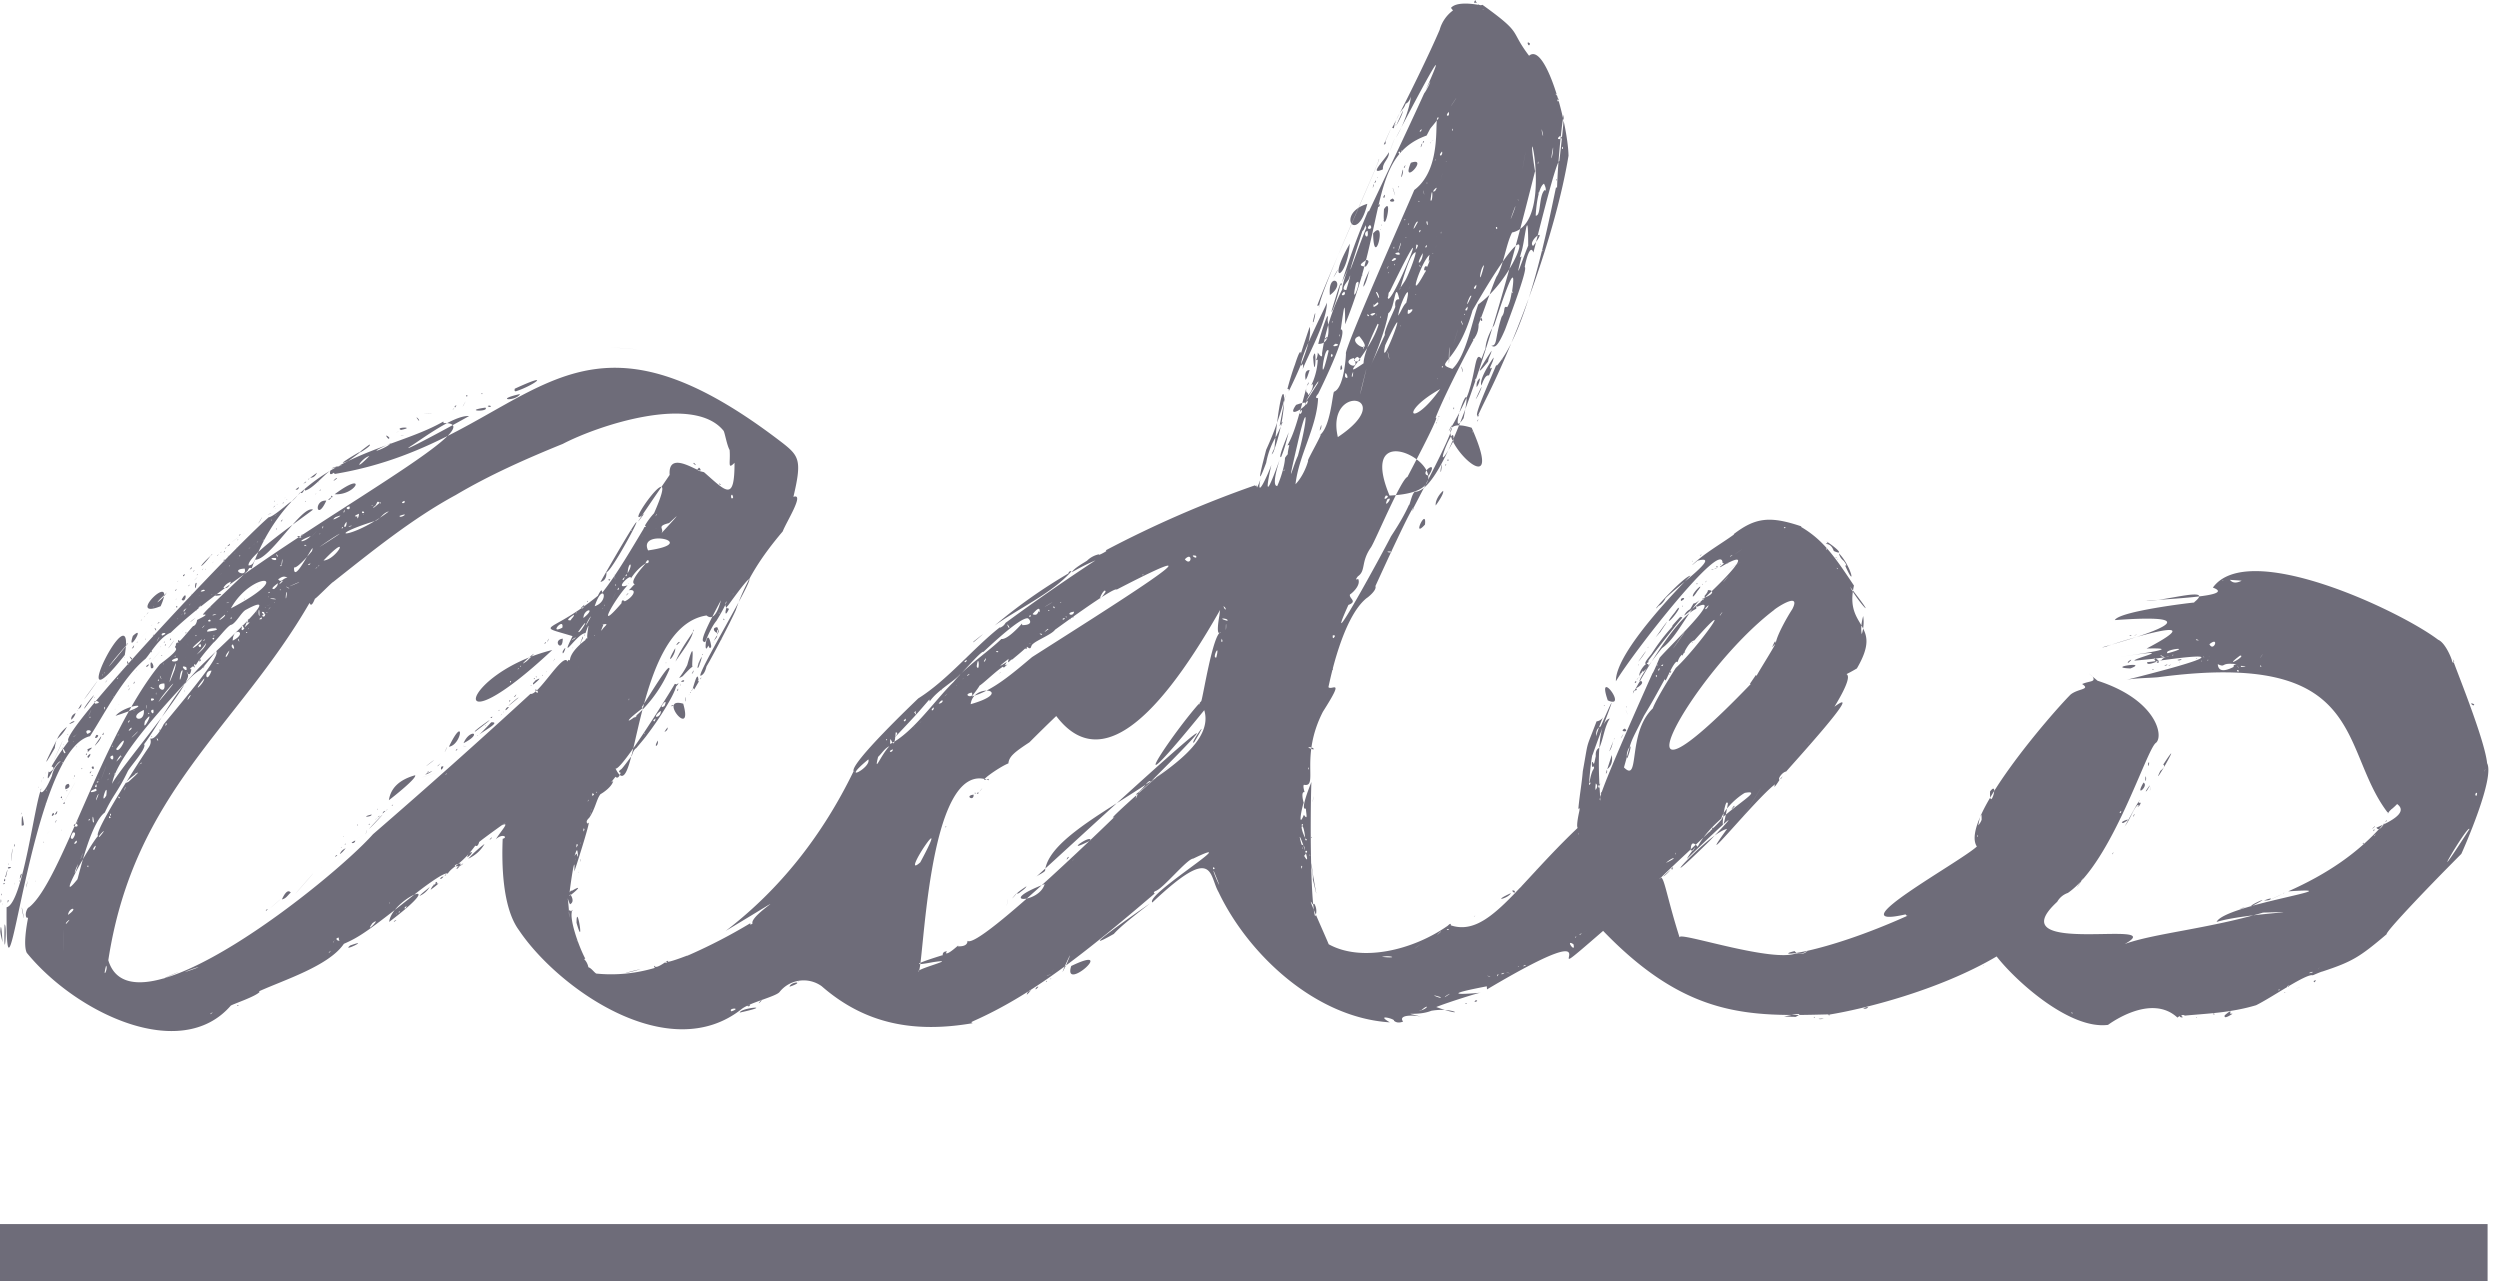 <svg width="80" height="41" viewBox="0 0 80 41" xmlns="http://www.w3.org/2000/svg"><title>Adeo</title><g fill="#6E6C79" fill-rule="evenodd"><path d="M0 41h79.603V39.17H0zM45.977 13.513h-.009v.032c.017.003.02-.008.01-.032zm.784-1.783c.084.389.044.024 0 0zm.63-1.468c.12.051-.072-.262 0 0zm-.739 1.8c.022-.107.022-.107 0 0zm-.591 1.483c-.112.228-.112.228 0 0zm-.02-.192l.02-.034c-.024-.007-.03.005-.02.034zm-.165-8.87c-.03.009-.143.08 0 0-.015.005 0 0 0 0zm.5 8.207c-.013.269.007.002 0 0zm.772-1.796c.013-.018.02-.03.02-.05-.03-.007-.037.01-.02.05zm-4.87 2.7l-.052.185c.05-.048.067-.109.052-.185zm-.6 13.518c-.025.03.034.089 0 0-.014.018 0 0 0 0zm15.03-6.375c-.052.051-.052.051 0 0zM45.777 4.555h-.012c-.004.045 0 .045.012 0zm-1.674 3.396c-.209.548-.209.548 0 0zm-.579 1.459c-.036.116-.036.116 0 0zm-.6 2.274c-.042.036-.019.1-.04.145.07.01.083-.038.04-.145zm.71-2.51c.105-.162.128-.353.193-.532-.117.215-.223.503-.192.533zm2.362 4.298c.088-.266-.013.067 0 0 .01-.032 0 0 0 0zm-7.6 9.045v-.025c-.052.069-.052.077 0 .025zm6.197-12.51c-.01-.024 0 0 0 0zM2.833 24.25c.028-.041.072-.088.054-.128-.096.07-.114.113-.054.128zm39.169-.323c.01-.085.01-.085 0 0zm3.486-9.157c.098-.214.098-.214 0 0zm.258-.57zm-.108.27c.123-.307.123-.307 0 0zm-1.054-4.69c-.002-.007-.05.04 0 0-.007-.021 0 0 0 0zm.877 5.078c.026-.072.026-.072 0 0zm-.192.338c.035-.084.183-.445 0 0zm-.722-5.286c-.082.2-.082.2 0 0zm9.606 10.631h-.012v.027c.017.004.02-.005.012-.027zM2.056 25.728c.008-.017.032-.04.008-.056-.047.031-.05.05-.008.056zm-.054-.148v-.024c-.017.036-.017.044 0 .024zm-.01-.168c.11-.138.11-.138 0 0zm-.02.064c-.007.02-.048.04-.016.063.031.005.036-.015.015-.063zm-.14.476c-.033.028-.052.084-.091.112.058.01.09-.028.091-.112zm-.026.312l-.007-.022c-.055.113-.053.12.007.022zm.159-.433c-.134.354-.134.354 0 0zm.229-.748c-.09.012-.123.07-.099.174.125-.042.157-.1.099-.174zm.804-1.178c-.098.235-.098.235 0 0zm-.224.199c-.022.01-.026.045-.026.058.025.003.033-.017.026-.058zm.021-.125c.015.029.02.07.007.098.09-.106.259-.221-.007-.098zm-1.1 2.03c-.008.035-.057.07-.027.104.071-.043.08-.078.027-.103zm.942-1.426c-.01.003-.011-.005-.02-.01-.016.051-.01.054.02.01zm-.146.272c.097-.223.097-.223 0 0zm21.882 7.135c-.216.223.017.049 0 0zM2.12 25.315h.028c.005-.033-.003-.033-.028 0zm.278-.514l-.028.047c.026.005.035-.01.028-.047zm51.511-3.904c0-.025.006-.05.02-.073-.05.041-.057.066-.02.073zM2.334 24.928c.011-.012.021-.086 0 0 .006-.006 0 0 0 0zm77.175-.233c-.001-.048.04-.165 0 0zm-.265.773c-.04-.012-.043-.044-.011-.097.04-.004.044.029.011.097zm-.104-2.895c-.192-.124.137-.036 0 0zm-.119 3.96c-1.577 2.455-.026-.2 0 0zm-.093-.348c-.105.25-.105.25 0 0zm-.901 1.743c-.002-.001-.008-.14 0 0zm-1.246-2.275c.096-.14.096-.14 0 0zm-.408.622l-.046.03c.036-.065.05-.075.046-.03zm-.382.468h-.021c.052-.056.06-.056.02 0zm-1.794 4.266c-.023.048.051-.139 0 0zm-.145-2.792c.107-.086.107-.086 0 0zm-.17 2.926c.126-.082.204-.024 0 0zm-.145.212c.062-.03.062-.03 0 0zm-.49.22c-.014.012-.042.001-.064.004.039-.054.06-.055.065-.005zm-.138.19l-.01-.018c.036-.007.04 0 .01.017zm-.195-.065v-.033c.052-.009.052.003 0 .033zm-4.141-1.433c.004-.001.154-.021 0 0zm-2.092 2.247c.13.034.13.034 0 0zm-.38-.087c-.085-.057.1 0 0 0zm-3.135-1.451c.124-.056.124-.056 0 0zm-5.187-.573c.284-.053.284-.053 0 0zm-.295 2.122c.096-.015.096-.015 0 0zm-.222.015l-.377-.009c.08-.01.764-.188.377.009zm-4.574-9.87c-.827.798-.397 2.41-.921 1.888.29-1.03.14-.64.643-1.66.246-.402.39-.669.666-1.172.001.07.025.058.071-.04-.006.014.206-.475.306-.513.048.066.026-.1.175-.228-.024.184.172-.412.39-.451 1.461-1.646.09.251-.593.881-.008.01-.619.968-.737 1.295zm-1.023.952c.169-.286.022.005 0 0zm.127-.307c.174.133-.217.1 0 0zm.36.13c-.06.13-.06.13 0 0zm-.01-.894c-.107.267-.107.267 0 0zm.675-.945c.006.024 0 .05-.018.064-.022-.049-.015-.07.018-.064zm-.01-.081c-.209.35-.209.35 0 0zm.019-.265h.008v.04c-.02.003-.021-.01-.008-.04zm.073.12c.022.018-.005.048-.01.076-.04.006-.037-.02.01-.076zm.091-.102c.034-.03.04-.02.019.03-.113.005-.018-.029-.019-.03zm.675-.984c.264-.408-.843 1.202 0 0zm.307-.33c-.116.116-.116.116 0 0zm.172-.212c-.124.152-.124.152 0 0zm.276-.283c.184-.263-.19.122 0 0zm-.072-.344v-.059c-.01.011.125-.135.1-.178.138-.022.272.09-.1.237zm.453.459c-.05.117-.05.117 0 0zm.095-.968c-.213.194-.213.194 0 0zm.024.968c-.137.223-.086.074 0 0-.024.04 0 0 0 0zm.192-1.146c-.083.075-.327.385 0 0zm-.007-.2c.815-.548.076-.043 0 0 .116-.08 0 0 0 0zm1.465 1.282c-.008-.016.897-.636.584-.027-.151.228-.477.802-.526 1.065l-.013.01c.005-.087-.028-.044-.1.128l.008.006c.34-.442-.595 1.012-.507.928l-.027-.03-.192.282.027.006c-4.874 5.07-1.893-.369.746-2.368zm.323-2.653c.02.006.037.016.057.023-.058.02-.077.013-.057-.023zm1.719 1.323v.023c-.054-.046-.054-.054 0-.023zm-.951 5.593l-.01.01c.02-.042.023-.045.01-.01zm-.886-3.466c.356-.556-.003.004 0 0zm-.628 4.91c-1.318 2.102-.018.022 0 0zm-1.054.484c-.295 1.673-.127-.307 0 0zm-1.003.958c.221-.204.221-.204 0 0zm-.184.172c.193-.185.193-.185 0 0zm-.48.506c-.032-.03 0-.114 0 0-.027-.027 0 0 0 0zm-.316.265c.258-.226.401-.18 0 0zm-1.622-1.95c.1-.558.1-.558 0 0zm-2.953 5.256c.124-.085.111.005 0 0zm-.156.022l-.01-.007c.067-.03.026.007.01.007zm-.093.133c.052-.076.052-.076 0 0zm-.285.046c.036-.006.232.062 0 0zm-.119.052c-.168.02.186-.097 0 0zm-.157.012c-.076.145.082-.042 0 0zm-.241.08c-.219-.085.035-.01 0 0zm-.516-1.924c-.013.032.096-.11 0 0zm.58-.412c-.072.064-.072.064 0 0zm.066-.047c.454-.163-.047.016 0 0zm.535-.3c-.073.168-.66.306 0 0zm.119-.072c.05.157-.185-.072 0 0zm.223-.147c.095-.1-.521.52 0 0zm.084-.282c-.261.185-.261.185 0 0zm.107.179c.002-.003.095-.046 0 0zm.186-.38c-.354.25-.354.25 0 0zm.123-.094c.003.001-.103.121 0 0 .01.002 0 0 0 0zm1.311-1.135c.017.004.038.141 0 0 .024.005 0 0 0 0zm-.152 3.566c.088.33-.29-.186 0 0zm-3.097 1.59c-.077.015-.077.015 0 0zm-1.016.104c-.022-.028.353-.225 0 0zm.12-2.177c.022.066-.144 0 0 0zm-.278 2.17c-.489-.15.166.113 0 0zm.02-2.08c.091-.111-.28.253 0 0zm-.646 2.53h-.039c.317-.08.326-.263.04 0zm-.184-1.998c-.023.01.423-.303 0 0zm-.15.04c.027-.014.21-.103 0 0zm.165-.192c-.122.055-.122.055 0 0zm-1.062.417c.283-.062.566.06 0 0zm-1.805-.506c-.026-.056-.026-.056 0 0zm-.62-3.216l-.026-.018c-.053-.69-.25-.515.018-.023.038-.008.041.005.009.041zm-.064.491c.33.568-.336-1.247-.081-.357.082.005.107.09.112.212.093-.045.083.003-.031.145zm-.081.4h-.012v-.08c.034-.003.039.024.012.08zm1.227-17.03c-.03.037-.032-.153 0 0zm-1.423 4.737c.105-.93.683-1.82.723-2.756-.153.013.014-.144.007-.146-.017.032.944-1.883.745-2.049h-.026c.108-.766.139-1.016.139-.167 1.35-3.316.765-5.376 2.608-6.04.192-.363.024-.085.39-.564-.202-.196.194 1.57-.785 2.307-.205.487-2.28 5.163-2.186 5.24-.005.14-.07 1.104-.385 1.217-.053.124-.117 1.143-.46 1.394.198-.233-.418.823-.37.816l.008-.01c-.061.226-.201.543-.408.758zm-.099.058c.033-.292.033-.292 0 0zm-.26-.54v.056c-.027.004-.027-.015 0-.057zm.1.2c-.023.223-.023.223 0 0zm.49-1.12c.085-.226.085-.226 0 0zm-.166.107c.334-1.473.35-.838.01.392-.136.26-.413 1.333-.01-.392zm.131-1.083c.022.041 0 .087-.027.122-.059.005-.05-.035.027-.122zm.185-.298c.023.04-.005.084-.02.12-.057.006-.05-.033.02-.12zm.33-.548c.187-.425-.908 1.432 0 0zm.48-.88c-.115.118-.03-.193 0 0zm-.13-.168c-.153-.217-.34 1.464 0 0zm-.165.087c0 .016 0 .016 0 0zm.092-.514c.165-.056-.223.198 0 0zm.203-.517c-.004.013.009.03-.006.034-.033.005-.03-.006.006-.034zm.026-.184c-.023.115-.023.115 0 0zm.065.904c.266.044-.248.154 0 0zm.073-1.195c-.07.28-.07.28 0 0zm.205-.475c.107.15-.215.169 0 0zm.002-.091c-.019.05-.032.137 0 0zm.136-.29c.088-.244.064-.134-.072.332-.136.008-.112-.102.072-.331zm.443-1.555c.065-.042.062-.127.11-.185v.07h.02c-.252.582-.947 2.65-.13.115zm.165-.007c.062.364-.204.088 0 0zm-.47 1.476c-.033.084-.033.084 0 0zm-.117.321c.085-.205.085-.205 0 0zm.264.025c.001-.005.118-.29 0 0zm-.046-.146c-.217.956.263-.29 0 0zm.186-.235c.002-.09.038-.021 0 0zm.129-.506c.11-.004.11.066 0 .208-.365-.013.004-.182 0-.208zm.232-.853c.467-.531.023 1.225 0 0zm-.1-.27c.15.168-.208.171 0 0zm.106-.483c.018.173.018.173 0 0zm.198-.184c.022.029-.005.058-.013.09-.043.005-.039-.025.013-.09zm.026.822h-.01c.012-.047.017-.007.01 0zm.036-.128v-.033c.02-.003.02.007 0 .033zm.082-.138c-.05-.085.018-.016 0 0zm0-.395c.33-.499-.072 1.13 0 0zm.02-.46c.024.032-.007.067-.007.096-.048.005-.045-.026.007-.097zm.258.12c.193.154-.267.117 0 0zm0-.337c-.002-.07.174.563 0 0zm.204-.057c-.007.011.006.027-.009.032-.03.005-.026-.006.009-.032zm.025-1.105c.034.149-.11 0 0 0zm.095.573c.048.088-.132.498 0 0zm-.028-.597c-.004.011.007.028-.007.03-.032-.039-.029-.05.007-.03zm.11.452c-.01.112-.104.143 0 0zm0-.789c-.147.311-.147.311 0 0zm.009-.34c-.048.153-.048.153 0 0zm.166 1.057c.607-.214-.334.798 0 0zm.13-.638c-.062.153-.062.153 0 0zm.238.024c-.086.266-.044-.013 0 0zm-.047-.392c.098-.166-.122.052 0 0zm.047-.847c-.098.2-.098.2 0 0zm.046 1.153c.023.019-.004.035-.007.056-.038.006-.035-.013.007-.056zm.204-1.895c.003.097-.429.784 0 0zm.499 2.562c.037-.016.027.012 0 0zm.12 5.933c-.036.12-.021 1.095 0 0zm-.027-7.528c.009.037.024.087-.012.12-.063.01-.06-.031.012-.12zm.034-.243c-.034.064-.034.064 0 0zm.204-.194c-.394.59.031-.03 0 0zm.057 7.41c-.003 0-.31 1.012 0 0zm-.02-.332c0-.003.012.082 0 0zm.129.04c-.04.028.14.289 0 0zm-.266-6.15v.064c-.036.005-.036-.016 0-.064zm.626 5.822c2.335-4.063 1.58-1.195.185-.195-.197.529-.397 1.67-.83 2.065-.616-.207.129-.082.645-1.87zm-.249.104c-.004.013.011.034-.008.039-.023.003-.02-.01.008-.04zm.092-.226c0 .044.005.087-.034.122-.06.005-.05-.035.034-.122zm.12-.338c-.04-.119-.282.632 0 0zm.157-.363c.004.05-.003.092-.034.13-.064.006-.053-.037.034-.13zm.25-.623c-.208.84-.13.055 0 0zM47.437.305c-.016.01.148 0 0 0zm.183 7.774c.074-.225.074-.225 0 0zm.214-.629c.001.04.002.055 0 0zm.072-.184c.03.154-.097-.017 0 0zm-.62 2.916c.015-.161.002-.016 0 0zm-.947 1.727c-.039.224-.039.224 0 0zm-2.888 6.707c-.05.107-.05.107 0 0zM48.386 7.44c1.431-.296.327-4.466.738-1.942.2-.987-2.37 10.239-3.847 10.239-.079.04-.132.287-.176.41l-.018.018c-.14.308-.307.596-.572 1-.223.45-2.265 4.19-1.362 2.193.312-.118 0-.212.052-.338.033-.01.364-.283.26-.494-.08.04-.084.012-.01-.082.267-.187.085-.451.422-.932.147-.228.968-2.198 1.166-2.25.047-.098.973-1.838.92-1.895-.02.005-.024-.002-.01-.025.321-.816 1.253-2.576 1.273-2.585a.74.74 0 0 0 .092-.38c.195-.494.54-1.506.592-1.55.218-.375.284-1 .48-1.387zm.1-.835c-.336.9.04-.016 0 0zm.084-.236c-.013.003.073.134 0 0zm.082-.773c-.072.27-.072.27 0 0zm.168-.743c-.038.2-.207 1.154 0 0zm.516-.718c-.008.151.1.386 0 0zm-.111 1.098h-.02c.019-.086.025-.086.02 0zm.018.95c-.003.004-.007.014-.018.007.008-.052.014-.054.018-.006zm.165-.305c.023.048.09.194.038.225l-.017-.023c-.193.183-.11.839-.286.822.002-.15.067-.92.265-1.024zm.048-.46c-.036.278-.036.278 0 0zm-.313 1.888c.022-.107.022-.107 0 0zm-.084.565c-.207-.15.561-.718 0 0zm-.157-.01c-.166.383-.479 1.38-.211.345l-.055.029.047-.172c.104-.256.219-1.655.219-.203zm-.158 1.031c.014-.073.014-.073 0 0zm-.376.08c0 .003.003-.138 0 0zm-1.522 3.822c.035-.115.035-.115 0 0zm-.1.088c.01-.148.01-.148 0 0zm-.216.214c-.027 0-.027-.053 0-.06v.06zm-.562 1.61c.005-.022.276-1.195 0 0zm-.25.514c-.36-.05.364-.584 0 0zm-.746 1.508c.088-.247.088-.247 0 0zm-.304.646c.002.02-.024-.283 0 0zm-.214.305c-.209-.053.273-.03 0 0zm-.7 1.026c.009.011-.026-.08 0 0zm-.192.742c.022-.046.022-.046 0 0zm-.592.879c.025-.089.025-.089 0 0zm.179-1.065c.035-.042.035-.042 0 0zm.283-7.843c.33.176-.342.22 0 0zm.139 1.02c-.225.846.43-1.752 0 0zm.683-3.465c-.064-.041-.064-.041 0 0zm1.318-2.742c.005-.068-.057-.268 0 0zm.026.574c.012-.258.012-.258 0 0zm.054 1.038c.024.028-.002.054-.014.075-.042.006-.037-.02.014-.075zm.012.22c-.016.066-.016.066 0 0zm-.073-.099c-.04.108-.04.108 0 0zm-.15.581c-.05-.144.042-.005 0 0zm.086-.444c.014.285-.292.51 0 0zm-.093-.666c-.024-.008-.02-.035-.02-.049.051-.046.058-.03.02.05zm-1.04 8.545c.24-.142-.157.373 0 0zm-.048-.122c.2 0-.153.236 0 0zm.322-.58c-.137.282-.137.282 0 0zm-.11-4.232c-.014.097-.014.097 0 0zm-.104.443c-.13-.538.021-.017 0 0zm-.127-.443c.981-2.104-.243 1.117 0 0zm.82-1.984c.06-.16.06-.16 0 0zm-.074.202c.106-.225.013-.021 0 0 .015-.033 0 0 0 0zm-.127 5.499c-.004.027-.011.097 0 0zm-.138-4.346h.009v.022c-.014.003-.017-.004-.009-.022zm-.013.265c-.06.238-.06.238 0 0zm-.052-.582c.021-.32.467-1.243.257-.41-.097.08-.16.268-.257.41zm.394 4.203c-.023.042-.023.042 0 0zm-.046-4.377c-.03-.043-.044-.008-.045.105.04.069.293-.222.045-.105zm.224-.516c0 .007 0 .019-.011.024-.008-.02-.004-.028.011-.024zm-.011-1.419l.018-.161c.07-.007.064.047-.018.161zm0 .082c-.024.211-.297.865-.343.909.073-.1-.165.255-.166.25-.045.297.273-1.141.509-1.16zm-.877 1.948c.218-.134.208-1.117.35-.444-.105-.01-.147.07-.127.241-.068.194-.376.782-.334.897-1.025 2.198-.048.272.11-.694zm.038 5.837c-1.29-3.107 3.352-.157 0 0zm1.29-7.705c-.02-.014-.039.217-.037.224.06-.114.045-.061-.047.161-.06-.044-.092-.006-.099.112.066-.015.072.012.019.08-.62 1.137-.075-.443.164-.577zm-.01-.574c.012-.116.012-.116 0 0zm.032-1.17c.085.118.069-.638 0 0zm.21 5.724c.005-.04.033-.011 0 0zm-.027-4.538c.031-.074.008-.019 0 0zm-.03.329c0-.002.1-.19 0 0zm-.093.201l.021-.03c.005.017-.002.027-.02.03zm.25 4.324c-.924 1.299-1.355.758 0 0zm.028-4.975c-.024-.01.017-.128 0 0-.036-.016 0 0 0 0zm.057 4.272l-.02.017-.018-.017c.02-.044.033-.044.038 0zm-.012-6.213c-.001 0-.13.556 0 0zm-.016-.685c.016.043.005.09-.029.127-.058.005-.049-.037.029-.127zm-.167 1.159c0-.186 0-.186 0 0zm-.063-.864l.016-.054c.01.024.005.042-.016.054zm.009.968c-.201.107.178-.274 0 0zm-.271-.266h.02c-.004.045-.01.045-.02 0zm-.007 1.26c.053-.13.055.276 0 0zm-.237-.64h-.012v-.032c.025-.007.028.005.012.033zm-.093.237c.08-.238.08-.238 0 0zm.055.403c-.037-.12-.283.535 0 0zm-.279.03c-.001.066-.079.103 0 0zm-.13-.088h-.015v-.035c.021-.005.026.007.015.035zm0 .542c.112-.002.013.017 0 0zm-.14.183c.052-.022-.196.598 0 0zm-.06.307c.154.153-.308.024 0 0zm-.15.42v-.052c.027-.004.027.013 0 .052zm0-.606c.022.11-.05.052 0 0zm0 .364c.234.01-.251.21 0 0zm-.08.3c0 .191 0 .191 0 0zm-.122.956c.037-.058 0-.146.065-.184 1.693-3.49-.043.714-.065.184zm-.028-.902c.02-.093.1-.15 0 0zm.046.136l-.009-.03c.028-.006.03.004.009.03zm-.236 1.412l-.02.015c0-.069.006-.074.02-.015zm-.151-.059c.018.047-.028-.167 0 0zm.039-.425c.149.051-.356.296 0 0zm-.048-.323c.07-.074.186.45 0 0zm-.054.42c-.014-.002-.017.013-.03.016.011-.06.021-.067.03-.016zm-.058.328c-.241-.043.286-.16 0 0zm-.157-.045c.131.09-.049.074 0 0zm-.127 1.57c0-.303.308-.97.45-1.266l.031.024c-.285.946-1.355 1.847-.481 1.242zm0-.547c.043.149-.043.062 0 0zm-.138-.32c.579.703-.495.155 0 0zm-.177 1.747c-.007.024-.024.088 0 0zm-.02-.603c-.095.18 0 .243 0 0zm.02-.444c.256.484-.483.117 0 0zm-.276.605c-.03-.336.183.158 0 0zm-.233 1.924c-.407-1.759 1.988-1.326 0 0zm-.138 6.433c-.042-.01-.021-.053-.026-.088.083-.012.092.018.026.088zm-.026 1.019c-.027.014.035-.113 0 0zm-.203-.615c.052-.125.052-.125 0 0zm0 1.338c-.005.038-.026.197 0 0zm-.188.415c-.006-.144-.006-.144 0 0zm-.2-8.153c-.01.063-.01.063 0 0zm.011 9.237c.036-.192.036-.192 0 0zm-.15-.024c.108-.395.02-.076 0 0zm.111.347c-.391-.115.074-.082 0 0zm-.164.64h-.008v-.06c.025-.002.027.017.008.06zm-.205 1.748c.02-.006.028.007.04.013-.04.095-.053.09-.04-.013zm-.803-10.804c-.003.034-.02.2 0 0zm-1.582 4.298c-.4-.112.074-.083 0 0zm-.047.292c.025-.09 0-.38 0 0zm-.124-.05c.015-.068.002-.01 0 0zm-2.294 4.908c0 .01 0 .02-.012.026-.01-.021-.005-.03.012-.026zm2.26-4.788c-.252.032-.566 2.046-.628 2.208-.875.94-2.85 3.912.095.29.56 1.857-4.933 3.48-5.094 5.14-.044.061-.242.146-.297.2-.002.031 8.473-7.839 3.69-3.065-.111-.056-.19.2-.462.394-.064.349-.01.03.1-.063 3.955-3.414-1.508 1.271-.799.8.41-.403-4.366 4.289-4.715 3.973.004.125-.1.185-.312.178.119-.142-.309.296-.38.215l.037-.054c-.095-.001-.141.041-.138.126h-.02c-.046.017-1.422.433-.295.22.85-.13-.414.182-.469.29.184.244.24-6.894 2.26-6.111l-.01-.047c-.455.189.35-.386.637-.493.017-.22.198-.363.674-.676.275-.277.677-.67.857-.84 1.267 1.673 3.014.541 5.242-3.393a6.684 6.684 0 0 0-.02.168c-.014.079-.131.713.047.54zm.008.3l.018-.091c.037.084.03.114-.018.09zm-.094.064c.002 0 .078-.132 0 0-.026-.004 0 0 0 0zm-.061.447c-.158.052.133-.533 0 0zm-.084 6.827c-.05 0 .413.997 0 0zm-.011-.116c.112.048-.054.115 0 0zm-.614-3.997c-.2.146.622-1.034 0 0zm-3.322 3.144c-.933.479.055-.233 0 0zm-.565.644l-.009.007c.07-.095.072-.097.009-.007zm-.074-.147c.159-.148.159-.148 0 0zm-.119.114c.02-.116.141-.118 0 0 .008-.047 0 0 0 0zm0 3.34c-.428.875.378-.922 0 0zm-.434-2.782c.21-.184.21-.184 0 0zm-.038 3.064c-.028.067.114-.298 0 0zm-.147.08c-.112 0 .314-.04 0 0zm-.085-2.92c-1.628.628-.175.639 0 0zm-6.078-3.62c-.012.053 0 .082 0 0zm.067 0c.002 0-.099.227 0 0 .049.025 0 0 0 0zm.369-.37c.102.277-.96.796 0 0zm.312-.08c.126-.118.211-.276.36-.34-.29.31-.495.896-.36.34zm.287-.565c0 .093-.064-.024 0 0zm.035-.265c.003.005.027.045 0 0zm.15.589c0 .131-.213.08 0 0zm.192-.203c-.11.16-.11.16 0 0zm.315-.362c-.21.214-.21.214 0 0zm.12-.122c-.05.063-.05.063 0 0zm.672-.655c.024.03 0 .068-.019.091-.056.009-.05-.022.019-.091zm-.433.396c-.04-.247-.01-.051 0 0zm.045.065c-.13.046 0-.006 0 0zm-.23.161c-.117-.117.095.087 0 0zm.197 4.336c1.08-2.008-.704.626 0 0zm.579-5.246c.013-.026.015-.031 0 0zm.1 4.297c-.123.173-.123.173 0 0zm.046-.057c-.036.043-.036.043 0 0zm-.138-4.072c.158-.229.187-.012 0 0zm.24 3.943c-.01.003-.014.02-.028.016.024-.049.033-.055.028-.016zm-.045-4.185c-.019.035.179-.178 0 0zm.369-.33c-.007-.04.014-.002 0 0zm.155-.096c-.144.174-.144.174 0 0zm.084-.152c-.088.1-.006-.002 0 0zm-2.177 1.741c.076-.005.061.054-.045.177.76-.804.71-.755 1.123-1.233l.011.064c.253-.37.847-.678 1.004-.91-.237.315.68-.766.711-.672.273-.255 1.176-1.104 1.421-1.079.026-.007.242.219-.175.219l-.008-.051c-.137.155-.486.521-.66.494-.427.417-1.13.872-1.53 1.377-.58.558-1.292 1.616-2.027 1.983-.018-.486.119.441.175-.369zm.324-.443c-.007.021.012.059-.03.086-.056-.004-.046-.033.03-.086zm.267-.201c.066-.054.081-.06.045-.019-.003.05.067.163-.045.019zm.137-.21c-.072.124-.072.124 0 0zm.15-.162c-.006.02-.027.09 0 0zm.736-.752c.064.063.012.012 0 0zm.649-.554c.021.017 0 .05-.022.07-.062.01-.055-.013.022-.07zm.882-.696c-.123.09-.123.09 0 0zm.086-.07c-.016.062-.016.062 0 0zm.395-.306c.056.201-.148-.206 0 0zm.672-.356c.105.03-.1.088 0 0zm-.037.911c.11.017.052-.01 0 0zm-.239.176c.11-.07.018-.011 0 0zm-.757.06c.084.07-.161.015 0 0zm-.377.224c-.146.183 0 .126 0 0zm-.296.264c.066-.486.107.244 0 0zm-.1 4.106c.02.231-.306.037 0 0zm0-3.41c-.088.116-.088.116 0 0zm-.123-.47c.124-.147.124-.147 0 0zm-.054.067c-.12.035.152-.13 0 0zm.12.546c.099.222-.353.072 0 0zm.119 3.21c0 .077-.055-.027 0 0zm.092-.024v.047c-.064.01-.064-.004 0-.047zm.038-.022c.189-.226.013.001 0 0zm-.284-2.792c.075-.716 1.473-.423 0 0zm.95 2c.098-.12.098-.12 0 0zm1.587-1.5c-.025.054-.025.054 0 0zm-.546-2.426c.116-.117.622-.317.71-.46-.12.097 1.889-1.394 1.973-1.282 4.067-2.11-.343.65-2.709 2.16-.608.51-1.268 1.087-1.93 1.259.012-.01.264-.34.242-.34.13-.076.54-.479.754-.61l.03.03c.29-.256-.093.077.1-.185-.429.277-.092.015.054-.098-.057.236.047.014.123.018.038-.039.226-.183.404-.348l.045.018.013-.074c.162.128.102-.028.191-.088zm-.008-.96c.17-.2.243-.219.22-.058-.023-.008-.025-.017-.009-.028l-.01-.011c-.032.045-.048.108-.101.12-.037.003-.084.003-.1-.023zm.293.638c.057.083-.178-.05 0 0zm-.008-.84c.003.007.021.041 0 0zm.192.68c.013 0 .023 0 .03.006-.152.12-.162.117-.03-.007zm.058-.606c0 .059-.092 0 0 0zm.1-.252c-.074.059-.507.3 0 0zm.064.154c.031.118-.114-.06 0 0zm.211-.161v.025c-.036.006-.036-.002 0-.025zm.104.515c.025.009 0 .036-.018.05-.06-.004-.053-.022.018-.05zm.074-.04c.02.051-.09-.019 0 0zm.008-.813c-.087.052-.087.052 0 0zm.23.651c-.029.202-.323.037 0 0zm.397-.248c-.07.062-.07.062 0 0zm.61-.386c-.02-.223-.383.56 0 0zm1.187-.558h.021v.023c-.022.007-.029-.001-.02-.023zm1.35-.484c.26-.276.224.257 0 0zm.358-.112c.073.16-.264-.065 0 0zm.877 1.613c.072.202.12.062 0 0zM25.555 31.425c-.041-.036.007-.017 0 0zm-.29.15c.039-.175.541-.18 0 0zm-1.734.712c.14-.075.14-.075 0 0zm-.125.076c-.127-.11.357-.124 0 0zm-5.133-3.146c.016.078.016.078 0 0zm.15-8.81c-.29.205-.011-.044 0 0zm-.262.766c-.12-.342-.94 1.102-1.186 1.03a225.881 225.881 0 0 1-5.039 4.492c-1.32 1.483-7.712 6.591-8.47 4.032.822-5.375 4.138-7.45 6.44-11.435.038.111.096.063.176-.144v.01c.07-.04.548-.533.58-.535 1.206-.954 2.534-2.033 3.921-2.782 1.088-.645 2.268-1.167 3.425-1.636 1.162-.606 4.196-1.6 5.147-.419.042.07.102.451.193.614.032.41-.078.645.157.41 0 1.264-.267.92-.977.3-.128-.034-.283-.053-.168-.131-.002-.02.01-.017.037.01.2.333-1.034-.71-.968.207-.098.15-1.509 2.19-.811 1.234-.807.724 1.288-2.23.312-.007a2.28 2.28 0 0 0-.293.396c.07.036-.013.056-.02.048l-.026.062c-.33.545-.865 1.475-1.323 2.04.002-.128-.043-.095-.137.097-1.523 1.24-2.073.904-.81 1.29-.442.894.153-.096.414-.096.2-.565.013.056.066.177-.024-.027-.048-.01-.073.05-.014.007-.49.36-.49.652-.032-.04-.058-.028-.077.034zm-1.001.98c-.113-.24.171.072 0 0zm-.87.793c.019-.02.068-.074 0 0zm-2.018 1.838c-.063.026.085-.095 0 0zm-1.792 4.11l-.026.026c.02-.047.029-.055.026-.025zm-.56.646c-.303.42.348-.25 0 0zm-.454.122c-.112-.015-.112-.015 0 0zm-.6.443c-.07-.005-.103-.029-.099-.074.122-.066.04-.005.1.074zm-.015.149c.008-.008.045-.032 0 0zm-.084.052c.105-.062.105-.062 0 0zm-.112-.13c.007-.044.093-.157 0 0zm-.085.252c-.135.156.035.008 0 0zm-3.848 2.021c.161-.127.025.024 0 0zm-.81-1.339c.211-.115.862-.292 0 0zm-.191-.008c-1.029.46-.163.053 0 0-.155.069 0 0 0 0zm-1.543.397c.097-.022.097-.022 0 0zm-.783-.598c.078.085-.131.491 0 0zm-.205-4.126c-.14.056.358-.43 0 0zm-.034.047c.045-.043.045-.043 0 0zm.384-.667c-.008.019-.015.027-.046.023-.015-.067 0-.075.046-.023zm-.008-.115h.02v.057c-.033.006-.04-.012-.02-.057zm.297-.53c.004.016 0 .03-.02.038-.036-.058-.03-.07.02-.037zm.146-.212c.004-.07.104-.226 0 0zm.203-.226c-.096.079-.096.079 0 0zm-.065-.056c-.412.223.856-.763 0 0zm.257-.273c-.12.002-.02.021 0 0zm.105-.291c-.093.126-.078.108.046-.054.019.025.004.043-.046.054zm.58-.79c.032.147-.104-.134 0 0zm.072-.3c-.006.012-.018.02-.033.018.018-.05.029-.055.033-.017zm.166-.127l.012-.087c.046-.006.042.023-.012.087zm.123.007c-.006.02-.026.09 0 0zm-.039-.03c.052-.075.052-.075 0 0zm.6-.816c-.134.206-.134.206 0 0zm.13-.151c-.191.336-.074-.01 0 0zm.432-.54c-.007.176-.47.57 0 0-.004.114 0 0 0 0zm.23-.243c-.173.483-.264-.018 0 0zm.15-.243c.15.025.06.054 0 0zm.423-.403c-.105.33-.205.212 0 0-.027.085 0 0 0 0zM3.137 26.75c-.245.26-1.41 2.324-.658 1.386.1-.353.442-1.815.875-2.135.257-.554.427-.675.731-1.313.072-.153.579-.694.536-.864h-.018c.475-.618 1.128-1.968 1.771-2.361.097-.036.407-.466.545-.628.133.15-.704 1.159-1.68 2.339-.066.14-.283.516-.434.457.036.092.021.191-.055.297-.227.322-1.77 2.71-1.613 2.822zm-.12.443c-.129.03.152-.302 0 0zm-.196.558l-.034-.035c.05-.042.043.001.034.035zm-.496 1.33c-.001-.044 0-.535 0 0zm-.15.195c.044-.27.367-.248 0 0zm-.054.283c-.088.007.258-.28 0 0zm-.046.255c.012-.15.012-.15 0 0zm-.038.604c.004.016-.027-1.513 0 0zm.297-2.23c.033-.13.033-.13 0 0zm.018-.155c.071-.053.012-.009 0 0zm-.018-1.395c.147-.022.014.188-.009.204-.081.005-.078-.062.009-.204zm.119-.283c.139.177-.268.067 0 0zm-.009-.626c-.06.095-.06.095 0 0zm.047 1.072c-.025.054-.025.054 0 0zm-.047.097c.08.085-.184.185 0 0zm.056.75c-.125.433-.16.31 0 0zm-.047-1.348c.042-.003.034-.047.02-.065.026.034-.01.125-.02.065zm.196 1.001c.003.031-.163.422 0 0 .004.043 0 0 0 0zm.034-.967c-.098.234-.098.234 0 0zm.059-.591c-.078.096-.078.096 0 0zM2.729 26.8c-.036.115-.036.115 0 0zm.045.207c-.043.132-.043.132 0 0zm.021-1.393c-.053.098-.053.098 0 0zm.072.588c.023.016-.003.032-.006.05-.044.007-.042-.01.006-.05zm.02-.686c-.035.076-.035.076 0 0zm.027-.836c.02.02-.02.04-.02.063-.036.005-.03-.016.02-.063zm.026.12h.02v.03c-.024.008-.03-.002-.02-.03zm.058-.267c.028.19-.155-.037 0 0zm.008 1.772c-.069.101-.049-.425 0 0zm.065-1.07c.005.022.031.048.009.074-.237.093-.224.002-.009-.073zm0-.129h.02v.08c-.056.012-.062-.014-.02-.08zm.085.306c-.151.437-.06.004 0 0zm-.011-.41c.021.07-.125.027 0 0zm.026-.074c.008.006-.004.014-.008.017-.013-.023-.01-.03.008-.017zm.215-.395c.063-.157-.365.986 0 0zm.046-.716c-.063.095-.063.095 0 0zm-.046.34c.082-.056.082-.056 0 0zm.093.45c-.052.097-.052.097 0 0zm0 .177l.035-.057c.005.026-.007.046-.035.057zm-.039.185l.027-.057c0 .025-.01.044-.027.057zm-.165.71c-.14.29-.14.29 0 0zm-.011-.532c.076-.152.076-.152 0 0zm.157.622c-.045.045.065-.06 0 0zm-.02-.31c-.236.378.076-.56 0 0zm.093-1.41c.06-.086.06-.086 0 0zm.23 1.195c.027-.076.027-.076 0 0zm.124-.258c-.189.22-.03.047 0 0-.038.043 0 0 0 0zm2.043-2.902c.018.003.049.126 0 0zm.612-.695c.007-.062.08-.103 0 0zm.95-.767c-.138.043.136.285 0 0zm.204-.087c-.083-.1-.015-.127 0 0zm-.211-.035c.016-.48.519-.255 0 0zm.31-.496c-.004-.014.063.13.067.111-.095.092-.116.055-.066-.111zm.158.23c-.003.021-.016.027-.039.018-.005-.025.008-.03.04-.017zm.039-.102c-.044-.05.015-.024 0 0zm-.124-.058c.129-.31.157-.355.085-.136.113-.062.085-.016-.085.136zm-4.242 5.009c.175-.406 2.537-3.172 2.43-3.494-.018-.04-.08-.175 0-.03.05.045.085-.003.106-.145-.066.007-.047-.025.057-.095.107.102.021-.026.028-.041.023-.038.04-.033.053.015.115-.192.275-.397.566-.725.092-.06.474-.569.573-.574.155-.054.334-.422.475-.484 1.376-.75-.994 1.32-1.548 1.904-.736.827-2.587 2.713-2.74 3.669zm.029-.905c.063.27-.218.017 0 0zm-.02-.315h.01v.034c-.017.002-.02-.01-.01-.034zm.03 1.071c-.059.023.044-.01 0 0zm.025-.45c-.123.239-.123.239 0 0zm.04.3c-.005.007-.02.007-.028.007.01-.062.019-.064.027-.007zm.032-.58c.047-.051.02-.023 0 0zm.067.42c-.126.259-.014.015 0 0-.02.04 0 0 0 0zm-.067-.254c.165-.318.23-.195 0 0zm.17-.161c0 .01 0 .021-.01.03-.01-.024-.007-.034.01-.03zm-.176-.241c.5-.697.1.215 0 0zm.1-.457c-.059.035-.091.006 0 0zm.262-.035c-.114.163-.114.163 0 0zm-.04.387c.115-.183.115-.183 0 0zm.092-.812c.05.016-.018.044-.006.07-.033.004-.031-.02.006-.07zm.056.69c-.017.031-.118.217 0 0zm.01-.458c.077.042-.206.198 0 0zm.212.12c.014.029-.45.432 0 0zm-.101-.692c.006.017-.09.084 0 0zm.295.008c.044.481-.57.251 0 0zm.036.355c.376-.505-.122.49 0 0zm.04-.517c-.025.01.05.264 0 0zm.099.27c-.005.016-.014.024-.028.023-.01-.045-.002-.053.028-.024zm.008-.35c-.037.054-.037.054 0 0zm.039.378c-.025.048-.009-.001 0 0zm.083-.144c.041.26-.178-.006 0 0zm-.064-.362c.226 0-.08.162 0 0zm-.013-.356c.293.098-.086.025 0 0zm.169.17c-.024.002 0 .151 0 0zm.073.3c.993-1.182.12-.252 0 0zm.008-.725c.024.02-.003.032-.008.052-.034.005-.031-.012.008-.052zm.066-.068c.067.2-.098-.174 0 0zm.054.362c.005.007.037.105 0 0zm.058-.161c.072.452-.423 0 0 0zm-.028-.634c.008-.005.012.002.015.006-.015.025-.02.023-.015-.006zm.22.546c-.097.107-.097.107 0 0zm.138-.355c.207-.814-.452 1.192 0 0zm.085-.376c.13.175-.445.132 0 0zm-.059-.074v.034c-.036.007-.036-.004 0-.034zm.124.879c.046-.075.046-.075 0 0zm.107-.401c-.095-.063-.15.69 0 0zm.113-.108c.087.26-.28-.11 0 0zm-.047-.306c.035.024.016.01 0 0zm.073-.443c.115.116.017.015 0 0 .02.02 0 0 0 0zm.15.58c-.016.03-.092.17 0 0zm0-.355c-.174.16-.174.16 0 0zm.331-.37c-.11.247-.607.481 0 0zm-.192-.128c.055.036-.076.04 0 0zm.265-.315c.02.024-.176.183 0 0zm-.036.506c.007-.062.127-.085 0 0 .005-.037 0 0 0 0zm-.073.105c.02.199-.181-.012 0 0zm-.136.322c.113-.113.214-.235.302-.368-.006.108-.148.254-.302.368zm.56-.532c0 .119-.12-.01 0 0zm-.019-.045v-.035h.02c.006.02 0 .031-.02.035zm.039-.259c-.01-.017.088-.027 0 0zm.072.193c-.06.066-.06.066 0 0zm-.316-.088c.72-.08-.029-.193 0 0zm.085-.387c.103.098-.169.066 0 0zm.073-.041c-.035.033-.035.033 0 0zm.138-.137c-.103.077-.222.031 0 0zm.093.565c.001 0-.104.16 0 0 .023.02 0 0 0 0zm.073-.3c-.046.053-.046.053 0 0zm.104-.242c.073.05-.421.347 0 0zm.053.26c-.026.03-.026.03 0 0zm.046-.364c0 .007 0 .02-.007.023-.008-.018-.005-.025.007-.023zm-.046-.275c.192-.053-.008.028 0 0zm.158.443v.067c-.038.007-.038-.016 0-.067zm.435-.587c.005.021-.093.08 0 0zm.389-.346c-.007-.019.016-.041 0 0zm-.843.667c2.179-1.143.663-1.207 0 0zm1.265-.03c0-.025-.14.151 0 0zm-.047-.493c.104-.026-.084.089 0 0zm-.028.137h.009c.003.046 0 .046-.009 0zm-.026.507v.023c-.04.007-.04-.001 0-.023zm-.012-.2c-.033.017.24-.103 0 0zm.029-.928c-.083.107-.083.107 0 0zm-.092.985c.005-.024.05-.022 0 0zm.01.2c0 .166-.208.042 0 0zm-.038-.057c.084.18-.186-.061 0 0zm-.257.01c-.007-.025.042-.055 0 0-.006-.02 0 0 0 0zm-.028.048c-.076.046-.076.046 0 0zm.212.104v.057c-.1.024-.1.005 0-.057zm-.072-.04c-.067-.035 0-.43 0 0zm.494-.444c-.04.065-.02 0 0 0zm-.052-.12c.304.067-.329 0 0 0zm.082-1.29c.088.158-.354-.029 0 0zm.056-.08c.037.146-.118-.15 0 0zm.145.12c.04.006-.067.455 0 0zm-.035.218h-.019v-.034c.032-.008.038.003.019.034zm-.222.733c-.1.007-.061-.054.119-.185 0 .074-.05.128-.119.185zm.427-.354c-.127-.023-.2.186-.297.04l.037-.022c.124-.088.197-.068.26-.018zm.054.34c-.236-.128.027-.022 0 0zm-.067.111c-.059-.005-.052.456 0 0zm-.247-.25c.05-.138.212-.155 0 0 .012-.036 0 0 0 0zm.03.192h-.012v-.029c.024-.005.028.004.011.03zm.43-.304c.087-.094.087-.094 0 0zm.167.055c.084-.061-.7.3 0 0zm.323-.557c-.109 0 .141-.11 0 0zm-.48.075c.118.04.567-.52.573-.518.157-.498-.601 1.16-.572.518zm.046-.572c-.111.107-.111.107 0 0zm.158-.43c.133.114-.274-.01 0 0zm.211.34c-.024-.034-.052-.04-.083-.017.004-.065.032-.06.083.017zm.12-.34c-.23.235-.542.202 0 0zm-.285-.054c.008 0 .023 0 .026.007v.017c-.025.009-.034 0-.026-.024zm.47-.098c-.046.046-.317.342 0 0zm.092 1.08c-.281.284-.013-.02 0 0zm.607-.698c.095-.075.069-.054 0 0zm-.338.264c.03-.048.015-.025 0 0zm-.13.128c-.037.03-.037.03 0 0zm-.007.16c.417-.022.931-.975 0 0zm-.132-.431c1.136-.718.532-.388 0 0 .192-.121 0 0 0 0zm.027-.438c-.023.073-.029 0 0 0zm.092-.243c-.057.085.008.137 0 0zm.395-.275c.459-.182-.283.225 0 0zm.216.31l.027.023c-.045.048-.053.04-.027-.023zm.073-.551c-.071.13.015.115 0 0zm.065.389c.02.237-.172.204 0 0zm.094-.493c.058.178-.23.048 0 0zm.007.645c-.144 0 .21-.062 0 0zm.157-.766c-.147.16-.147.16 0 0zm.139.356c.003.097-.067.223-.048.087-.115.005-.1-.023.048-.087zm.045-.46c-.21.13-.21.13 0 0zm.081.379c.133.08-.111.08 0 0zm0 .087c.018 0 .05.055 0 0 .011 0 0 0 0 0zm.408.219c.168-.078.234-.254.423-.3-1.197.918-2.197.85-.423.3zm-.1-.507v.023c-.04.006-.04-.001 0-.023zm.034.062c.141-.053.073-.268.223-.103.081-.166-.288.238-.223.103zm.196-.7c-.102.098-.102.098 0 0zm.509 1.13c-.064.074-.064.074 0 0zm.125-.14c.377-.143.012.106 0 0zm.157-.483c.06.114-.196.081 0 0zm.238-1.773c.363-.234 1.359-.976 1.832-.941-.434.252-2.441 1.332-1.832.94zm2.354-1.211c.14.147-.755.11 0 0zm.15-.063c.1.095-.205 0 0 0zm.183-.064c-.135.053-.135.053 0 0zm.405-.38c-.107.03-.107.03 0 0zm.37.073c-.128.242-.873.197 0 0zm.138-.056c-.145.063-.145.063 0 0zm.137-.058c-.131.078-.131.078 0 0zm-.442-.057c1.234-.571.61-.103.039.082-.044.009-.057-.019-.039-.082zm.869-.086c-.31.12-.266.103 0 0zm6.063 3.593c-.011-.03-.024-.082.007-.111h.02c.042.086.033.122-.027.11zm-1.654 4.607c-.222.234-.03-.072 0 0zm.423-.397c.04.226-.43.801-.56 1.018.229-.557.683-1.047.56-1.018zm0 .225c.015-.147.001-.012 0 0zm-.754 1.04c-.648 1.526-2.01 2.095-.847 1.234l-.04-.023c.223-.321.921-1.519.887-1.21zm-1.291.985h-.012c.012-.076.015-.076.012 0zm.166.564c.06-.12.129-.06 0 0zm.356-1.329c-.015.031-.098.201 0 0zm.666-.438c0 .01 0 .02-.008.024-.008-.019-.005-.027.008-.024zm.289-.459c.024.23-.377.642 0 0 .008.081 0 0 0 0zm-.446-3.675c.12-.156-.183-.223.25-.33.17-.15.544-.529-.25.33zm-.101.016c-.087.138-.087.138 0 0zm-.084-.563c.051-.145.052-.053 0 0 .01-.031 0 0 0 0zm-.009.386c.13.02.001.002 0 0zm-.143.248c.059-.095.059-.095 0 0zm.09.138c-.21.185-.21.185 0 0zm-.175.32c1.725-.248-.346-.719 0 0zm-.048.026c-.308.475-.308.475 0 0zm-.1-.111c-.102.162-.102.162 0 0zm-.01-.34c.008.007-.15-.196 0 0zm-.227.673c.09-.12.09-.12 0 0zm-.27.48c.022-.399.206-.336 0 0 .007-.117 0 0 0 0zm-.031.033c.023.018 0 .047-.015.064-.033.004-.028-.017.015-.064zm-.072.098c.018.021-.026.054-.026.088-.05.006-.041-.024.026-.088zm-.278.49c.002.003-.215.489 0 0 .028.055 0 0 0 0zm.012-.234c-.008.01-.019.01-.031.01.012-.053.023-.056.031-.01zm.081.08c.023.017-.004.047-.008.067-.04.005-.037-.017.008-.068zm-.112-.273c-.01.024-.033-.385 0 0zm-.185.83c.123-.237.123-.237 0 0zm.492-.122c-.063-.058-.098-.038-.103.06-.89 1.034-.185-.179.196-.575-.492.174.162-.436.1-.209.109-.175.281-.368.468-.484.102-.257.171.025.02-.017-.06.078-.567.611-.357.678-.059.035-.136.15-.197.192.316-.05.108.249-.127.355zm-.71.889c-.06.093-.05.046.027-.138l-.04-.007c.243-.047.112.014.014.145zm.027 4.75c-.026-.076-.026-.076 0 0zm-.073-4.865c.03-.114.2-.735 0 0zm.065-.57c-.046.068.004.022 0 0zm.119-.265c-.098.17-.098.17 0 0zm-.074.207l-.01.01c-.005-.073-.002-.076.01-.01zm-.315.01c.278-.837.487-.155 0 0zm.074 5.972h-.02c.019-.052.025-.052.02 0zm-.434-5.595c0-.298.441-.355 0 0zm-.056.05c.017-.03.048-.082 0 0zm-.11.393c.471-.68.057.096 0 0zm.407-.492c-.326.62-.07.03 0 0zm.1.623c.021-.062.03-.006 0 0zm-.073 5.126c.039-.028-.007-.056.02-.088.07.018.064.047-.02.088zm-.018.46v-.024c.017-.003.017.005 0 .024zm-.035-5.73c.035-.06.023-.04 0 0zm.015 5.851l-.008.007c.008-.115.011-.117.008-.007zm-.073-.427l-.02.017c.018-.07.024-.076.02-.017zm-.026.742c.001 0-.004.13 0 0 .018 0 0 0 0 0zm-.12.228h-.011v-.084c.036-.004.04.024.011.084zM18.57 27h-.007c.018-.068.02-.068.007 0zm-.036.154c.04-.097.04-.097 0 0zm-.002.037c.015-.011.013-.015 0 0 .005-.004 0 0 0 0zm-.045-5.778c.03-.08.06-.163 0 0zm-.047 5.709l.01-.105c.053-.007.05.028-.01.105zm.058.297c-.059-.065-.018-.172-.112-.026.09-.302.094-.188.112.026zm-.093.104c.03-.112.006.004 0 0zM1.971 26.58h-.006c-.002-.046 0-.046.006 0zm-.83 1.636c-.01 0 .001-.082 0 0-.014 0 0 0 0 0zM15.434 12.61h-.027v-.023c.025-.008.035-.001.027.023zm-.238.099c.143-.065.143-.065 0 0zm-.15.13c.2-.113.2-.113 0 0zm-.1-.148c-.02-.002-.035-.019-.028-.04.04-.012.049.001.027.04zm-.12.29c-.084.134.193-.356 0 0zm-.323.116c.002.002-.07.033.074-.065l-.038-.027c.096-.063.085-.032-.036.092zm-.691.125c-.554.024.054-.01 0 0zm-.408.243c-.19-.23.057-.02 0 0zm-.397.395c.038-.051.038-.051 0 0zm-.175-.102c-.227-.093.51-.106 0 0zm.018.19c-.118 0 .211-.024 0 0zm-.156-.12c-.059.02.197-.05 0 0zm-.239.17c-.221-.192.02.162 0 0zm.054.185c-.958.432-.156.178 0 0zm-.69.41c-.578.595-.247.06 0 0zm-.59.387c.17-.107.17-.107 0 0zm-.456.34c-.246.191.054-.109 0 0zm-.32.217c.255-.184.255-.184 0 0zm.11-.357c-.014.078-.014.078 0 0zm-.314.519h-.027c.04-.048.049-.048.027 0zm-.047-.168c-.001-.003.031.075 0 0zm-.019-.15c.01.003.04.167 0 0 .03.009 0 0 0 0zm-.1.437c-.018.026.106-.082 0 0zm-.222.17c.102-.096.102-.096 0 0zm-.1.073l.019-.033c.016.012.01.023-.019.033zm-.177-.208c-.002-.002-.023-.044 0 0zm-.12.571c.098-.1.098-.1 0 0zm-.296-.237c.016-.056.001-.005 0 0zm-.062.052c-.01-.02.01-.026 0 0zm-.02.363c-.043-.012 0 0 0 0-.013-.003 0 0 0 0zm-.072.081h-.03c.065-.078.075-.078.03 0zm-.157.258h-.018v-.026c.021-.007.027.002.018.026zm-.037-.453c-.109.04.132-.067 0 0zm-.14.178h-.008c.03-.113.015-.002.009 0zm-.276.638c.04-.047.14-.07 0 0zm-.185.064c.006-.026.09-.112 0 0zm-.101.065c.003-.006.083-.085 0 0zm-.065.046c-.01.013.074-.087 0 0zm-.1.09c.12-.131.01.003 0 0zm-.275.232h-.02c.025-.08.033-.012.02 0zm-.078.082c-.006.01.085-.079 0 0zm-.033-.348c-.036-.035.013-.005 0 0zm-.058.185c0-.014.04-.072 0 0zm-.187.403c.05-.064.044-.004 0 0zm-.013-.322h-.02c.004-.035.012-.021.02 0zm-.151.483c.15-.168.15-.168 0 0zm.027-.375c.023.02-.004.044-.008.064-.027-.049-.024-.07.008-.064zm.077.16c-.018.02-.067.07 0 0zm-.196.306c-.005.026.03-.069 0 0zm-.204.193c.078-.085.078-.085 0 0zm-.31.338c-.283.09 0-.109 0 0zm-.197.172c.005-.008.121-.082 0 0zm-.062-.218c0-.013.037-.04 0 0zm-.131.409c.187-.215.187-.215 0 0zm.131-.61c-.075-.072-.063.393 0 0zm-.177.367c-.012.03.065-.073 0 0zm-.054.347c.042-.119.02-.008 0 0zm-.057-.289c.037-.045.037-.045 0 0zm-.12.491c-.038-.054.062-.084.093-.127l-.092.127zm.028.09h-.008V19.6c.036-.006.038.016.008.065zm-.1-.477c.201-.37.137.146 0 0zm-.019.495c.008-.016.129-.112 0 0zm-.1-.162c-.061-.09 0 .001 0 0zm-.03.296c.008-.022.08-.061 0 0zm-.017-.427c.025 0 .028.023.028.04-.034.022-.044.01-.028-.04zm-.057.121c-.08-.021.075.027 0 0zm-.312.725c.17-.2.17-.2 0 0zm-.091.104c-.09-.116.275-.11 0 0zm-.178.196c.14-.27.094-.123 0 0zm-.018-.356c-.11-.166.036-.047 0 0zm-.093.171l-.007-.011c.058-.064.06-.06.007.011zm-.035.523c-.015.004-.018-.013-.03-.016.057-.063.018.018.03.016zm-.122-.466c.025-.075.025-.075 0 0zm-.062.506c.083-.104.083-.104 0 0zm-.031-.442h-.008c.026-.085.023-.013.008 0zm-.072.594c.053-.09.053-.09 0 0zm-.166.178c.122-.14.122-.14 0 0zm-.028.219c-.04-.03.014-.007 0 0zm-.149.023c.139-.17.139-.17 0 0zm-.034-.393c-.162-.219.154.09 0 0zm-.104.175c-.096-.226.068-.032 0 0zm-.185.13c-.002-.015.015-.006 0 0zm-.054.147c.006.013.018-.23 0 0zm-.093.182c-.006.005-.015-.003-.018-.006.044-.058.05-.055.018.006zm-.146.018c.083-.087.083-.087 0 0zm.01.557l-.01.007c.017-.042.02-.044.01-.007zm-.166-.32c.046-.09.046-.09 0 0zm-.119.73c.06-.147-.035-.098 0 0zm-.297-.194c-.133-.176.318-.03 0 0zm-.183.316c-.147.342.188-.399 0 0zm.026.136c-.008-.002-.016.005-.02.008v-.04c.025-.007.031.004.02.032zm-.092.515c-.156-.193.311-.116 0 0zm-.35.43c-.015-.012.03-.08 0 0-.015-.013 0 0 0 0zm-.02-.39c-.088.037.075-.042 0 0zm-.073.057c.011-.042.076-.058 0 0zm-.012.154l-.006-.023c.012-.002.014.005.006.023zm-.245.353c-.07.092-.142-.32 0 0zm-.13.229c.016-.228.003 0 0 0zm.045.105h-.008v-.035c.017-.003.02.009.008.035zm-.178.31c-.01.008.012-.001 0 0zm-.244.915c.034-.053.034-.053 0 0zm-.077-.321c-.034-.029-.052-.123 0 0-.013-.011 0 0 0 0zm-.048.385c.012-.057.054-.033 0 0zM.634 28.13c.009-.214.132-.237 0 0zm-.027.088c.01-.077.046-.043 0 0zm-.146.09c.008-.14.01-.004 0 0zm-.223.579l.013-.082c.04-.004.035.023-.013.082zm22.86-8.415h-.007c.021-.046.023-.046.007 0zm-.384.725c-.003.007.06-.313 0 0zm.744-2.176h-.006c.006-.056.008-.056.006 0zm-.084.298c.112-.236.112-.236 0 0zm-.2.524c-.035.003-.013-.037-.037-.05.028.01.052.023.038.05zm-.168-.2v-.035c.021-.003.021.008 0 .036zm-2.369 3.811c0 .008 0 .02-.011.023-.015-.021-.012-.028.011-.023zm.211-.178c-.036.045-.036.045 0 0zm.028-.16c-.012.02-.012.02 0 0zm.11-.128l-.037.094c-.067-.002-.055-.034.038-.094zm.16-.242c.017.242-.358.268 0 0zm.118-.155c.154-.364-.269.17 0 0zM46.18.765c-.005-.008-.008-.017 0-.015v.015zm3.517 3.95c.022.17-.129.69 0 0 .016.119 0 0 0 0zM49.78 3c.051.01.04.118 0 0 .017.003 0 0 0 0zm.083.155c.043.024-.005.054.008.087-.044.007-.046-.022-.008-.087zm.054 1.2c.219.088-.215.165 0 0zm-.542 3.684h-.011v-.034c.018-.003.022.008.01.034zm-1.264 3.387c.06-.183.06-.183 0 0zm-.019.08l-.009.005c.008-.049.011-.05.009-.006zm-.192.46c.07-.229.07-.229 0 0zm-.215.53c.04-.168.04-.168 0 0zm.46-2.489c.052-.153.052-.153 0 0zm2.92 15.064c.063.051.06.12-.007.208-.01-.087-.004-.099.006-.208zm3.437-5.864c-.057-.09.05-.087 0 0zm-.119.096c.02-.053.066-.043 0 0zm1.142-1.573c-.004-.001.506-.346 0 0-.014-.003 0 0 0 0zm-.154.087c-.01-.041.046-.041.08-.063l-.08.063zm-.083.219c-.035-.02.059-.058 0 0zm-1.161.347c.158-.14.158-.14 0 0zm5.074.396c.957 1.21.296.552 0 0zm.357.465c-.062-.157-.062-.157 0 0zm.064.469c.029.197.014.392-.045.582-.039-.17-.008-.389.045-.582zm6.866 8.408c-.088.105-.088.105 0 0zm1.06-1.038c-.051.084-.051.084 0 0zm.233-.316c-.236.354-.236.354 0 0zm.199-.306c.207-.265.265-.547.425-.702l.03.015.017-.031c-.008.075.01.057.054-.054-.082.009-.091-.018-.028-.08-.018-.051-.53.936-.498.852zm-.11-.508c.017.007.006.041-.01.058-.046.007-.042-.012.01-.058zm.082.38c-.23 0 .407-.233 0 0zm.64-1.29c.188.096-.302.52 0 0zm.064-.201c.056.056-.029.297 0 0 .05.052 0 0 0 0zm.046.457c-.16.16.274-.437 0 0zm.072-.894c-.03.254-.06-.05 0 0zm.028.88c-.032.104.064-.292 0 0zm7.71.619c0-.026.02-.008 0 0zm-4.186-4.85c-.006-.008.187-.268 0 0zm.035.288c-.052.025-.022-.136 0 0zm-.276-.363c.21-.008.21-.008 0 0zm-.1-.006c.06.008.06.008 0 0zm-.304.006c-.612.46.238-.01 0 0zm.028.363v-.034c.193.01.193.022 0 .034zm-.073.048c-.054-.172-.034-.049 0 0-.016-.052 0 0 0 0zm-.02.107c-.112-.086.098-.052 0 0zm-.14-.155c-.322.163-.491.134-.507-.088.283.124.052-.064.6 0-.089.022-.1.031-.093.088zm-.573-.219c-.091-.035.004.002 0 0zm-.202-.508c.336-.274.137.268 0 0zm-.026.388c.019-.01.078-.022 0 0zm-.029.137h-.006v-.023c.033-.007.035.001.006.023zm-.303-.46c-2.467 0 .648 0 0 0zm.193.357c-.038-.008-.039-.064 0 0-.02-.004 0 0 0 0zm-.074.126h-.02c.015-.043.03-.01.02 0zm-.183-.086c-.057.02.103.009 0 0zm-.343-.074c-.085-.065-.085-.065 0 0zm-.257.114c.263-.071.054.06 0 0zm.065.08h-.011c.014-.052.014-.002.01 0zm-.381-.292c-.167-.118.906-.247 0 0zm.139.068c.046-.048.072.005 0 0zm-.211-.017c.096-.003.096-.003 0 0zm-.12.047c-.168-.126.243.1 0 0zm1.192-.514c-.126.018-.123-.07 0 0zm-.936.805c-.13.03.138-.068 0 0zm-.108 0c-.181.031.144-.077 0 0zm-.313-.29c.124-.034.124-.034 0 0zm-.276-1.21c.039-.006.243-.035 0 0zm-.12.023c.02-.007.041-.013 0 0zm-.278.51c-.137.032.165-.06 0 0zm-.121.013c-.036.034-.128-.049 0 0-.035.032 0 0 0 0zm11.377 4.083c-.094-.9-1.343-3.833-1.053-3.242-.032.04-.057.027-.073-.041 0-.04-.206-.573-.442-.668-1.2-.916-6.083-3.23-7.208-1.669.775.287-1.46.351-2.149.428.658.001 2.242-.502 1.531.056.438-.061-2.362.242-2.519.556 4.378-.315-1.345 1.092-.265.846-.109.007 3.75-1.235 1.282.064 1.267-.033-.31.184-.84.267 1.982-.304.428.037.45.12 1.64-.14 1.004-.212.869-.023-.206.075-.492.202-.46.07-.084.045 4.363-.7-.663.568.26-.058.77-.059 1.012-.084 6.71-.892 5.78 2.26 7.332 4.314h.014l.007.05c.062-.122.113-.116.295-.306.277.203.056.454-.664.756.06.095.151.04.27-.161-.832.969-1.86 1.651-3.093 2.2 2.29-.158-2.03.42-2.29.978.886-.276 3.273-.35 1.487-.299-1.767.519-3.519.67-4.427 1.006 1.524-.845-4.125.456-2.16-1.352a.621.621 0 0 1 .341-.283c1.423-.984 2.526-4.634 2.822-4.806.252-.225 0-1.381-1.87-1.984.014.017-.487-.411-.16-.136.108.187-.08.13-.337.241.286.183-.124.138-.37.338-.59.59-3.566 4.008-2.997 4.861-.554.51-4.557 2.69-2.28 2.172.019.044.049.055.092.03-2.851 1.285-4.44 1.334-3.644 1.145.086.117.227.111.423-.017-.09.1-.215.13-.377.09-.756.285-3.518-.622-3.71-.534l-.019.018c-.445-1.399-.511-2.111-.645-1.856.569-.584 2.26-2.073 1.984-1.957.083-.271.478-.652.75-.807.803-.146-.985.678-1.507 1.726.006.015-.235-.324-.22.13.03-.028.052-.028.066 0 .227-.322-.172.172-.186.253.393-.392 2.284-2.198.707-.559-2.102 2.067-.015-.29.573-.397-1.151 1.587.94-.988 1.534-1.428-.051.137-.002.09.146-.144-.072-.014.077-.243.212-.265.119-.147 2.593-2.85 1.543-2.073.937-1.531-.065-.762.718-1.225.867-1.48-.413-1.247-.093-2.651-.608-.913-.978-1.459-1.694-1.878l.014-.016c-.994-.336-1.466-.293-2.168.247l.011.01c-.433.315-.95.6-1.336.974l.002.004.165-.137c.809-.224-.604.787-1.025 1.2-.036.099-.163.227-.214.24l-.073.08c-.127.07.906-1.04 1.086-1.04-.233.246-2.412 2.427-2.386 3.378.545-.915 3.412-4.582 3.412-3.788l.047.016-.131.111.013.012c1.755-1.037-1.103 1.573-1.155 1.543a.42.42 0 0 1 .191-.201c.202-.344.012-.054.306-.295-.408.424-.752 1.22-1.207 1.54-.087.104-.786.993-.72 1.094l.036-.049c.097.048.044.131-.158.25.046.004.046.027 0 .068-.037-.05-.068-.02-.092.093.047-.083 1.299-2.398 2.03-2.714-.005-.16.05-.06.018-.058.887-.424-.848 1.228-1.187 1.62-.016.023-.198.48-.232.502-.784 1.748-1.808 4.085-1.677 4.057.054.258-.263-2.488.31-2.609-.17.265-.19.587-.33.935-.09.035-.132.141-.117.27-.01.015-.044.248-.067.248-.093-.213-.062.192-.02.078.038.014.04.046.009.097-.051.068-.095.248-.13.443.05-.04.052-.021.01.058l-.02-.028c.016-.245.086-.96.118-.946.218-.663 1.076-2.772.255-.9-.108.04-.158.16-.145.308.297-.957.31-.512.014-.472-.365.959-.247.53-.44 1.593-.038.443-.092.681-.145 1.216.041-.053.052-.033.033.063.004-.014-.11.466-.053.537-1.984 1.881-2.875 3.512-4.062 3.117.011-.066-.02-.062-.093.012-1.114.784-2.755 1.178-3.812.594-.074-.195-.773-1.727-.515-1.28l.054-.015c.072.118.085.25.039.396l-.02-.017c-.14-.56-.153-2.982-.112-4.274-.09.23-.365.925-.174.848.001.148.074.405-.065.2-.193.462-.08-.19-.006-.385-.024-.069-.093-.372.028-.34-.013-.04-.059-.204-.022-.236.48.097-.14-.877.608-2.337.719-1.132.28-.66.177-.788.051-.229.449-2.222 1.219-2.846.024-.01.34-.254.284-.387.117-.254 1.285-2.824 1.226-2.485-.38.635 1.427-2.632 1.21-2.651-.351.652.455-.682.573-1.152.208-.665.192-1.245.385-.983.037-.102.088-.232.13-.335-.006-.05.035-.386.278-.748.116-.326.771-2.41.572-1.079.036.04.05.06-.013.031-.023.145-.062.352-.144.477-.145-.057-.04.142-.177.306-.225.693-.129.926-.33.926.1.052.18.092.44-.517.286-.767.728-1.97.628-1.999.038-.231.178-.756.278-.466.028-.089.714-2.925.83-2.925.335-2.883-.011-.938-.073.846h-.035c-.216 1.007-.897 4.58-1.891 5.699l-.021-.015c-.168.418-.85 1.888-.534 1.578-.245.393.316-.715.313-.715.896-1.83 2.122-5.06 2.535-7.566-.025-1.058-.74-3.651-1.263-3.198-.648-.854-.166-.677-1.492-1.63-.105.045-.186-.044-.23-.153l-.04.073.02.018c.048-.018.092.01.12.063-.28-.05-.724-.086-.877.098l.065.081a1.144 1.144 0 0 0-.426.618c-.307.722-1.02 2.192-1.522 3.137l.056.017c.034-.22.15-.46.306-.645a.617.617 0 0 0 .072-.144c.078-.023.14-.132.166-.229-.031.351-.249.938-.479 1.322 2.753-5.275.395-.306-.867 2.362l-.02-.023a22.795 22.795 0 0 0-.838 2.281c.42-.925.006-.076.006.248l-.006-.005a6.738 6.738 0 0 0-.639 2.038c.015.127-.029.128-.137-.03a.563.563 0 0 1-.054.242.064.064 0 0 0 .054-.018 2.085 2.085 0 0 1-.21.83l.052-.046c.02.099-.051.255-.145.353l-.02-.07c-.063-.016-.058-.118-.03-.204-.308 1.159-.408 1.508-.623 1.897.016-.021.038-.027.065-.017-.112.463.032.152-.137.404-.002.192-.118.621-.252.909.098-.076-.266.246.08-.846-.256.696-.55 1.452-.264.16-.064.199-.503 1.207-.35.458a1.48 1.48 0 0 1-.11.268l-.02-.07-.028.023-.018-.023a35.078 35.078 0 0 0-4.772 2.078l.02.023c-.038.032-.28.164-.238.105a.765.765 0 0 0-.38.202c-.051.04-.43.244-.488.373a6.58 6.58 0 0 1 .756-.38 67.021 67.021 0 0 0-2.879 2 .328.328 0 0 1-.177.154l-.008-.01c-.864.68-1.67 1.686-2.609 2.274-.134.13-2.18 2.078-2.068 2.33-.997 2.053-2.355 3.778-4.094 5.11 2.686-1.612.736-.52.86-.236a.11.11 0 0 1-.076.029l.008-.042c-.629.38-1.281.717-1.953 1.014.03-.02-.491.196-.69.225.09-.158-.377.288-.428.122-.021.03-.013.053.026.067-.618.185-1.262.248-1.89.185-.079-.052-.153-.174-.25-.202a.501.501 0 0 0-.139-.265l.04-.01c-.205-.38-.546-1.334-.408-1.555l-.009-.007-.038.054c-.067-.093-.085-.026-.054.2-.043-.792-.1-.687.02-.432.104-.052.11-.158.015-.317l-.027.024c-.107.134.607-.454.066-.135l-.02-.016-.046.065c.012-.163.188-1.378.15-.67.054-.147.49-1.516.461-1.564l-.037.031c-.05-.045-.033-.106.052-.184.197-.287.237-.608.362-.758.105-.057.374-.248.408-.426-.095.088-.071.044.073-.131.058.063.113.02.165-.128-.073-.018-.068-.056.019-.113.065-.058.318-.413.342-.436-.001-.009.043-.188.14-.241.035-.044.293-.345.336-.412.438-.576.873-1.29.935-1.555 0 0 .157-.175.02-.071l-.059-.017c-.128.227-1.727 2.812-1.898 2.708.7 1.491.543-4.536 2.912-4.896.18.15.334-.013.462-.488-.764 1.424-.586 1.298-.507 1.346.08-.206.226-.527.362-.686.645-1.056.06-.46.403-.386-.17.372-.117-.051-.036-.098 2.018-2.794-1.058 2.203-.874 2.242.113-.042.155-.167.19-.301.19-.313.777-1.44.936-1.798.326-.972.835-1.732 1.503-2.522.107-.29.717-1.24.341-1.104.268-1.135.194-1.296-.315-1.7-7.126-5.506-8.036-.086-14.364.967l-.026-.04c-.11.08-.147.056-.113-.067-.222.15-.561.579-.81.639l-.02-.048c-.035.09-.071.159-.14.111-.073.088-.233.279-.301.299-.062.03-.559.486-.701.49-1.215 1.053-6.757 6.978-6.404 7.162-.21.286-.36.489-.546.813.1.031.078.093-.06.186l-.032-.024c-.125.628.183-.311.39-.33a.805.805 0 0 0-.285.467c-.348.832-.421.44-.335.412-.21.376-.594 3.683-1.116 3.796-.032 4.733.71-5.029 2.67-5.475.467-.723 1.051-1.88 1.779-2.48.153-.173.458-.7.803-.832 2.818-2.729 10.703-6.749 8.733-6.707l-.009-.05C12.44 14.5 9.398 14.512 8.052 18.19c-.049-.039-.089-.018-.118.064-.327.331-1.42 1.327-1.442 1.417.265-.037-.16.147-.185.17.002.003-.024.176-.127.194-.031.025-.41.486-.434.482l-.019-.039c-.04.018-.042.049-.006.09-.064-.018-.094.011-.093.087-.124.141.31-.009-.507.598-1.882 2.308-3.163 6.992-4.2 7.787-.027-.016-.148.196-.071.329.014-.016.029-.01.046.016-.048.243-.154.873-.039 1.105 1.565 1.92 4.928 3.539 6.53 1.688.12-.067.777-.284.923-.436l-.026-.018c.79-.361 2.24-.813 2.72-1.522.494-.216.77-.398 2.335-1.639.036-.03.895-.7.987-.604.152-.239.438-.286.884-.9.052.036.093-.002.123-.114.097-.093 1.22-.895.726-.532.272-.136-.008.153-.193.443.224-.203.397-.06.22-.015-.032.756-.021 2.19.52 2.924 1.244 1.856 4.798 4.384 7.137 2.516.264-.201 1.08-.392 1.2-.534a.987.987 0 0 1 1.349-.19c1.403 1.225 2.978 1.503 4.832 1.185l-.046-.033.084-.041c1.81-.804 3.454-2.076 5.792-4.079-.042-.014-.039-.039.012-.073.225-.045 1.023-1.04 1.216-1.04 1.725-.832-1.542 1.15-1.308 1.404 2.003-1.895 1.805-.874 2.121-.33.942 1.98 3.093 4.017 5.479 4.165-.491-.285.19-.1.13-.054.074.067.173.077.296.03-.18-.228.363-.219.645-.143-.828-.205-.228-.01.258-.203.74-.132 1.177.25.157-.12.313-.13 1.407-.477 1.43-.46-.036.006-1.72.162.187-.203l.007.099c4.733-2.808 1.047.442 3.716-1.873 2.696 2.798 4.692 2.737 7.208 2.672.035.085.033.006.034.006 1.047-.169 3.483-.76 5.35-1.86.613.788 2.337 2.347 3.564 2.19.043-.028 1.37-1.022 2.222-.233l.065-.05c.027.043.064.054.112.035l-.058-.041c.03-.034.07-.036.12-.007.653-.065 1.444-.083 2.278-.333.518-.255 1.617-1.028 1.818-.957-.051.018.287-.126.303-.121.956-.316 1.191-.46 2.057-1.195-.041-.056 1.073-1.25 2.39-2.57.098-.214 1.074-2.433.824-2.902zm-21.526 8.141c.02-.016.015-.024-.015-.023-.008.02-.003.028.015.023zm-7.276-2.798c-.053.033-.298.189 0 0zm2.444-7.908c.035-.044.035-.044 0 0zm-2.6 8.005c-.03.02-.085.012-.085.06l.085-.06zm2.85-8.383c-.022-.01-.042.017-.046.03.02.03.035.02.046-.03zm-1.414 2.805c-.081.246-.081.246 0 0zm1.384-2.724l-.054.023c.021.003.04-.005.054-.023zm-1.374 2.702c.271-.732-.105-.196 0 0zm-50.6 2.48c-.024.098-.024.098 0 0zm.166-.548c.01-.066.01-.066 0 0zm-.047.516c-.086.213-.086.213 0 0zm-.1-.015c.038-.05.18-.228 0 0zm-.091.232l-.012.042c.017-.008.021-.022.012-.042zm48.3 3.541c.135-.086.135-.086 0 0zm.74-.495h-.028c-.02.048-.01.048.028 0zM1.357 26.822c.06-.203.06-.203 0 0zm-.039.065c-.088.238-.088.238 0 0zM.95 28.056c-.04.117-.115.234-.112.346.024-.12.062-.235.112-.346zM44.596 9.983c.02-.13.02-.13 0 0zM13.984 28.217c-.018.02-.07.02-.054.056.046.016.065-.003.054-.056zm-.11.114c.01-.003.01-.016.01-.024-.015-.003-.019.005-.01.024zM12.6 29.506l.084-.056c-.038-.006-.066.012-.084.056zm25.665-6.852c.097-.115.097-.115 0 0zM14.195 28.05c-.137.01-.145.17 0 0zm-.238.433c.083-.06-.002 0 0 0zm.361-.433c-.025.014-.135.079 0 0zm-.092-.018c.088-.05.048-.09 0 0zm-1.053.84c-.085.05-.085.05 0 0zm-.877.837c.111-.079.111-.079 0 0zm.377-.45c.079-.046-.003-.02 0 0zm.261-.196c.013.004.036-.007.046.01.048-.096.033-.1-.046-.01zm-.137.098c-.024.003-.047.024-.04.041.022.002.034-.012.04-.04zm.957-.783c-.098.098-.239.185-.331.293a.698.698 0 0 0 .33-.293zm-.575.709c.028-.032.028-.032 0 0zm1.212-1.103c.22-.172.22-.172 0 0zm-1.937 1.517c2.073-1.574.08-.756 0 0zm3.17-2.604c-.107.116-.107.116 0 0zm.11-.107l-.071.08c.047-.012.071-.039.072-.08zm-.256.16c.088-.063.088-.063 0 0zm8.193 5.453c1.179-.258.026-.158 0 0zM16.05 26.5c-.343.345-.343.345 0 0zm7.953 5.642c-.041 0-.093.054-.103.035.057.043.091.031.103-.035zm-8.736-4.998c.011-.015.049-.063 0 0zm.619-.57c-.179.16-.01.008 0 0zm-.904.906l-.006.006c.003 0 .005-.002.006-.006zm-.096.02c.08-.052-.004-.004 0 0zm-.091.081c.05-.054.05-.054 0 0zm-.062.047c-.42.093.025.156.09-.007-.072.072-.102.075-.09.007zm-.02.086c-.082-.015-.183.22 0 0zm.165-.126c.024-.032.024-.032 0 0zm.054-.065c.06-.05.06-.05 0 0zm.573-.517c-.188.141-.363.3-.523.474.233-.109.407-.267.523-.474zm-.397.265c-.079-.004-.132.05-.156.163a.391.391 0 0 0 .156-.163zm-1.328 1.204c.084-.067.176-.128.25-.203-.112-.005-.195.062-.25.203zm22.62-3.513c.076-.078.076-.078 0 0zm.131-.13c.209-.219.209-.219 0 0zm.81-.22c.043-.074-.01.015 0 0 .005-.007 0 0 0 0zm.7-1.707c-.23.246-.23.246 0 0zm-7.303 7.296c.134-.1.134-.1 0 0zm1.65-1.45c.102-.09.275-.338 0 0zm.222-.172c.088-.08.196-.128.238-.219-.295.197-.375.27-.238.219zm-.369.259c-.083.442.059-.285 0 0-.012.064 0 0 0 0zm-24.69 3.328c-.06.068-.06.068 0 0zm-.291.145c.195-.085.195-.085 0 0zm3.591-1.832c.254-.156.254-.156 0 0zm.357-.224c.693-.25-.31.245 0 0zm-3.571 1.906c-.021 0-.054-.004-.047.022.02.005.036-.003.047-.022zm3.974-2.16c-.232.147-.232.147 0 0zm-.845.53c.114-.07.114-.07 0 0zM2.399 25.05c.081-.135-.877 1.547 0 0zm20.552-4.981c-.318.036.194.395 0 0zm.008.242c.047-.19-.051-.24 0 0zm-.137.266c.008-.102.122-.143.13-.244-.04.03-.153.25-.13.244zm-.351.385h.012v-.029c-.018-.004-.022.006-.012.03zm.092.041c.185-.31.185-.31 0 0zm-.006-.3c.003-.01.02-.062 0 0zm-.243.702c-.108.208-.108.208 0 0zm.046-.097c-.015.025.088-.432 0 0zm.307-.652c.01.024.056.155.093.024-.134-.789-.276.407-.093-.024zm-2.153 10.36c.062-.008.062-.008 0 0zm-.626.074c.077-.012.077-.012 0 0zm.612-.074c-.245.034-.94.256 0 0zm.264-.064c-.194.054-.194.054 0 0zm.288-7.254c-.161.256.028.192 0 0zm.212-.277c.074-.033.107-.08.1-.145a.96.96 0 0 0-.1.145zm-.396 7.498c-.102.02-.102.02 0 0zm1.069-9.012c.114-.24.114-.24 0 0zm-.239.126l-.037.07c.034.006.047-.017.037-.07zm.092-.225c.14.052.137-.112 0 0zm.514-.788c.028-.046.028-.046 0 0zm-.737 9.708c.099-.046.099-.046 0 0zm-.1-8.13c.073-.067.146-.008 0 0zm.323-.474c-.075.148-.075.148 0 0zm-.01-.185h.01c.001-.029.008-.12-.01 0zm.341-.18c.123-.202.123-.202 0 0zm.343-.746c-.193.255-.182.673 0 0zm-.6.934c.02.303 0 .001 0 0 .003.047 0 0 0 0zm.324-.443l.006-.058c-.072.139-.074.158-.006.058zm-.243.943c-.052-.31.031-.007 0 0zm-3.355 5.04c-.024.022-.021.062-.021.096l.02-.097zm2.893-4.395c-.097.184-.097.184 0 0zm26.22-12.295c-.061.106-.061.106 0 0zm.092.644c-.094.134-.477.704-.39.895.08-.207.142-.341.242-.322l.1-.25c-.17.111.052-.18.048-.323zm-.175.128c.009-.123.095-.231.11-.345.033-.052-.784 1.181-.11.345zm-.5 1.382c-.097.254-.097.254 0 0zm.252-.12c.009-.11.009-.11 0 0zm-.242-.203c.023-.043.226-.416 0 0zm.123-.24c.061-.08.1-.193.106-.284-.085.063-.12.157-.106.283zm-.031.391c.128-.154.348-.799 0 0 .053-.064 0 0 0 0zm1.092-2.426c.034-.113.034-.113 0 0zm-.124-.845c.1-.233.1-.233 0 0zm-2.01 6.199c-.116.095-.256.308-.238.469.052-.071.273-.38.238-.47zm1.982-6.17c.058.126 0 0 0 0zm.103-.204c.05-.105.05-.105 0 0zm-1.289 4.01c.045-.17.045-.17 0 0zM18.523 27.894l-.007.034c.01-.008.012-.02.007-.034zM48.34 10.267c.013-.069.013-.069 0 0zM50.002 4.7h-.021l.008.066c.03.005.035-.018.013-.066zm-.197 1.076h.011v-.04c-.021-.005-.025.009-.011.04zm-2.598 6.334l-.012.075c.029-.016.033-.04.012-.075zM45.1 3.288c-.037.122-.037.122 0 0zM40.407 15.44c.008-.131.008-.131 0 0zm6.76-1.885c-.061.125-.061.125 0 0zm.14-.139c-.02.021-.043.056-.02.072l.02-.072zM18.423 28.032c.011-.137.011-.137 0 0zm.026 1.498c0-.735.267.938 0 0zm.02.575l-.012-.017c.01.048.015.053.013.017zm28.65-16.268c.01-.006.01-.016.01-.027-.015-.003-.018.006-.01.027zm-.617.289c.11-.88-.8 1.494 0 0zm-.164 1.192c-.177.46-.177.46 0 0zm-.01-.622l-.011.056c.048-.016.052-.034.01-.056zm.507-1.314c.386-1.879-.578.87 0 0zm-.572 1.527c.042-.107-.031-.041 0 0zm.303 14.592c.124-.054.124-.054 0 0zm.113-16.239v.04c.014-.008.014-.022 0-.04zm.414.426c-2.072-.646 1.374 3.09 0 0zM6.42 19.268c.018-.009.077-.05 0 0zm-1.115 1.38v-.04c-.041.044-.041.058 0 .04zm-.066-.072c.066-.049.027-.076 0 0zm-.01.128c-.1.15-.1.15 0 0zm-.398.676c.21.059-.078-.438 0 0zm-.026-.298l.011-.04c-.041.06-.045.074-.01.04zm.454-.19c.106-.132.106-.132 0 0zm.073.04c-.15.2-.15.2 0 0zm.138-.512l-.04.068c.038-.01.05-.033.04-.068zm.23-.053c.036-.046.036-.046 0 0zm-.12-.057c.17-.185.17-.185 0 0zm-.11.473c.112-.126.112-.126 0 0zm-.093.098c.018-.013.114-.089 0 0zm-.224-.185v-.017c-.018.038-.018.043 0 .017zm0 .276c.097.016-.005-.033 0 0zm.23-.229c.415-.564.017.007 0 0zm.31-.699c.016-.014.12-.103 0 0zm-.665 1.136c0-.018.003-.164 0 0zm-1.883 2.362c-.046-.051-.08-.027-.101.073.046.006.079-.018.1-.073zm.442-.663c.012-.018.03-.046 0 0zm.223-.352c-.025.062.005.007 0 0zm-.113.38c1.461-.47.336-.39 0 0zm-.026-.202c.08-.046-.005-.005 0 0zm1.668-2.13c.009-.009.078-.083 0 0zM3.39 23.142c-.094.158-.094.158 0 0zm1.425-1.945c.129-.144.608-.707 0 0zm-1.507 2.242l-.034.08c.038.005.05-.02.034-.08zm1.396-2.104c.026-.011.066-.048.053-.08-.088.058-.106.085-.053.08zm-.02.21c-.132.223-.132.223 0 0zm0-.364c.037.036.014.014 0 0zm.02.338c.097-.075.097-.075 0 0zm-.574.549l.04-.074c-.07.092-.082.117-.04.074zm.351-.29c.111-.068.111-.068 0 0zm-.369.186c-.004-.017.003-.03.012-.04-.042.031-.046.045-.012.04zm-.146.345c.097-.162.097-.162 0 0zm.34-.501c-.016.02-.037.054-.03.075.025-.016.035-.041.03-.075zm17.557.71c-.843-.24.339 1.192 0 0zm-11.227-6.641c-.104-.053.013.107 0 0zm-2.484 2.032c.46.056 1.508-1.761 1.864-1.6-.386.305-2.096 1.464-2.064 1.784.093.003.16-.058.2-.184zm2.382-1.912c.22-.205-.118.031 0 0zm-.092.024c-.415-.034-.312.69 0 0zM7.85 18.18c.01-.014.108-.126 0 0zm14.318 3.16c-.068.036.119-1.11-.177-.057-.2.397-.37.48-.146.357-.063.071.298-.337.323-.3zm-.33 9.28c-.21.088-.21.088 0 0zM5.754 20.293c.007-.006.05-.046 0 0zm16.315 1.392c.016-.029.077-.132 0 0zm.83 8.258c.317-.153.317-.153 0 0zm-12.19-14.127c.7.044 1.074-.8 0 0zm11.404 6.323l-.03.022c.015.016.025.008.03-.022zm.239-.363c-.031-.427-.19.377-.224.336.035-.095.064-.11.085-.046l.156-.267h-.037c-.005-.016.002-.024.02-.023zm.092-.09c-.042 0-.023.055-.026.057l.026-.058zm-.408.558c.008.001.068-.07 0 0 .016.003 0 0 0 0zm-15.268-3.2c.055-.05-.005-.018 0 0zm-3.597 4.667c.023-.05.07-.097.065-.149-.24.337-.262.387-.065.149zm3.321-4.402c-.046.051-.046.051 0 0zm-.081.112l.02-.05c-.11.102-.116.118-.02.05zm-.027.22c.123-.163.123-.163 0 0zm-.526.53c-.02.112.004 0 0 0zm.101.047l-.036.05c.031-.006.043-.023.036-.05zm.348-.726l-.026.039c.02.004.03-.01.026-.039zm-.046.277c-.218.188-.24.166 0 0zm.63-.704c-.017-.115.428-.026 0 0zm.938-.87c-.516.025.098.327 0 0zm-1.002.961c-.07.1-.07.1 0 0zm.56-.54a.462.462 0 0 0-.237.19c.105.044.185-.02.238-.19zm-.783.765c.123-.121.123-.121 0 0zm.887-1.04c.023-.018.11-.09 0 0zm-.921.91c.184-.193.184-.193 0 0zm.099-.227c.159-.16.159-.16 0 0zm.066.404v-.017c-.037.04-.037.046 0 .017zm10.397 2.348c-.024.042-.108.086-.065.129.233-.193.255-.236.065-.13zm-2.537 2.401c.061-.16.061-.16 0 0zm.034-.217l-.053.056c.046 0 .063-.02.053-.056zm.961-1.444c-.184.174-.184.174 0 0zm.203-.175c-.05.053-.05.053 0 0zm.293-.282c-.06.07-.06.07 0 0zm-1.721 1.837c.42-.06.52-1.076 0 0zm1.344-1.475c-.087.073-.087.073 0 0zm.157-.155c-.035.045-.035.045 0 0zm-.822 1.475l-.064.025c.034-.011.063-.026.064-.025zm.231-.191l.027-.026c-.015-.003-.023.006-.027.026zm-1.437 1.118c-.165.135-.409.17 0 0zm1.695-1.427c-.004-.007.007-.01.01-.013-.021-.027-.025-.022-.01.013zm.185-.127a8.824 8.824 0 0 1-.385.396c.167-.137.711-.416.385-.396zm.038-.179c-.023.005-.062.012-.054.041.026.004.044-.01.054-.04zm-.535.467c-.235.099 1.106-.842 0 0zm1.107-1.613l-.01.05c.046-.01.05-.027.01-.05zm-1.237 1.871c.077-.115.077-.115 0 0zm-.266.213c-.033-.015.234.032 0 0zm.008-.091c.645-.329.2-.475 0 0zm-2.267 1.993l.015-.034c-.058.051-.063.063-.015.034zm.099.063c.134-.149.134-.149 0 0zm.37-.363c-.012.033-.012.033 0 0zm.48-.542c-.062.077-.062.077 0 0zm.08-.07c-.08.077-.08.077 0 0zm-1.187 1.176c.159-.139.159-.139 0 0zm-.02-.122l.01-.022c-.047.045-.05.052-.01.022zm.592-.379c.062-.051.062-.051 0 0zm1.134-.91c.05-.015.056-.065.08-.096-.066-.027-.092.004-.08.096zm-.092-.42c.197-.192.197-.192 0 0zm.008.292l.073-.08c-.115.098-.139.124-.073.08zm.132-.122c.069-.073.069-.073 0 0zm.143-.474c-.17.357.015.005 0 0zm54.008 2.146c-.043.02-.05.067-.047.093l.047-.093zm-54.356-1.319c-.812.264-.398.126 0 0zm-.838.551c.098-.074.098-.074 0 0zm-.38.331c.446-.408.446-.408 0 0zm.545-.805c-.502.141-.782.408-.84.799.184-.14.904-.714.84-.8zm2.37-1.782c-.036.026-.213.147 0 0zm2.092-1.784c.052-.032.052-.032 0 0zm.262-.806c0 .472-.358.054 0 0zm0 .405c.198-.326-.032.25 0 0zm-.335-.041c-2.967.74-3.543 3.316 0 0-.095.023 0 0 0 0zm.059.28v.019c.035.004.035-.002 0-.018zM32.638 31.92c.221-.085.221-.085 0 0zM17.712 21.162c.014-.01.01-.087 0 0 .007-.005 0 0 0 0zm12.434.88l-.037.06a.085.085 0 0 0 .037-.06zm.13-.096c.126-.11.126-.11 0 0zm.222-.196c.095-.085.095-.085 0 0zm-14.676 1.122c-.027.033-.027.033 0 0zm16.151-1.312c.018-.022.05-.03.039-.05l-.039.05zm-1.096-.156c-.076.07-.076.07 0 0zm3.476-1.682l-.036.04c.025.006.038-.006.036-.04zm-.081.07l-.038.024c.016.003.03-.005.038-.024zm-4.587 2.711c-.158.161-.158.161 0 0zm-13.515.225c.067-.019.073-.063.12-.104-.057-.004-.097.03-.12.104zm.047-.225c-.122.138-.122.138 0 0zm.111-.098c-.018.004-.045.02-.039.041.023.005.036-.009.04-.04zm.112-.097c.047-.007.073-.052.08-.088l-.08.088zm.146.024c-.726.614.04-.08 0 0zm-.48.467l.027-.024c-.014-.002-.023.006-.028.024zm-.158-.043l.046-.037c-.023-.004-.039.009-.046.037zm.103.11l.021-.033c-.057.063-.064.074-.02.033zm.054-.242c-.106.108-.106.108 0 0zm1.008-.927l-.039.03c.04.02.051-.029.039-.03zm.377-.2l.01-.018c-.037.034-.04.04-.01.017zm-.804.764c.063-.078.063-.078 0 0zm.665-.637c.003-.008.023-.016.02-.024-.02-.007-.027.001-.02.024zm-.165.032c-.02.004-.03-.007-.047-.009.024.031.039.034.047.009zm-.416.514c.05-.053.05-.053 0 0zm.211-.224l.028-.017c-.011-.014-.02-.008-.028.017zm-.09.114c.076-.075.076-.075 0 0zm29.004-6.68c.03-.047.16-.249 0 0zm-32.648 9.797c.235-.202.235-.202 0 0zm6.78-6.116c.113-.146.103-.064 0 0zm.195-2.113l-.019.045c.021-.007.028-.022.02-.045zm-.314.805c-.22.4-.22.4 0 0zM20 19.1c-.113.125-.017.023 0 0zm.394-2.066c-.022.02-.165.147 0 0zm-.672 1.035c-.048.086-.048.086 0 0zm.606-1.3c-.133.214-.133.214 0 0zm-1.628 2.58l-.105.098c.043.049.078.016.105-.099zm1.417-.692l-.007.03c.01-.007.013-.016.007-.03zm-1.852 1.191c.02-.063.111-.113.1-.177-.205.134-.239.193-.1.177zm-.75.687c.068-.213.032 0 0 0zm.934-.945l-.026.034c.02.005.029-.007.026-.034zm1.753-2.274c.106-.215.106-.215 0 0zm-.026.034c-.124.17-.124.17 0 0zm-.77.961c.231-.026 2.154-3.786-.192.312.134-.033.198-.137.193-.312zm-.588.91l-.038.04c.025.006.038-.008.038-.04zm-.822.864c.062-.355-.455.237 0 0zM6.43 21.106h-.046l-.01.056c.032.006.05-.013.056-.056zm12.277-.812l-.019.056c.02-.012.026-.03.02-.056zM5.094 23.148c-.088.125-.088.125 0 0zm5.052-4.99c.076-.072-.002-.036 0 0zM4.862 23.55h-.011v.03c.018.004.021-.006.011-.03zm15.625-6.904c-.043.077-.043.077 0 0zm1.72-1.837l-.02.024c.101.076.107.068.02-.024zm-2.734 3.716l-.018.034c.017.003.023-.009.018-.034zm.111-.193c-.124.227-.124.227 0 0zm-.97 2.16c.024-.038.056-.1.04-.126-.044.08-.165.45-.04.127zm.877-1.91c.024-.007.031-.038.04-.057-.048.018-.061.038-.04.058zm3.533-3.11l-.018.016c.079.047.085.041.018-.017zm-4.693 5.279c.02-.069-.009-.024 0 0 .004-.015 0 0 0 0zm1.356-2.618c-.111.246-.111.246 0 0zm.92-1.653c-.081.129-.081.129 0 0zm-4.187 5.095c.169-.183.169-.183 0 0zm-5.35 5.569a.307.307 0 0 0-.195.187c.113-.066.205-.23.195-.187zm.12-.564c-.03.045-.03.045 0 0zm-.112.114c.12-.108.12-.108 0 0zm.231-.194c-.108.076-.108.076 0 0zm.138-.105c-.003-.003-.009-.014-.02-.01v.027c.019.005.025 0 .02-.017zm-.525.716l-.017.026c.033-.02.038-.03.017-.026zm.056-.33c.064-.04.007-.022 0 0 .018-.012 0 0 0 0zm.092.208l-.046.041c.027-.001.042-.016.046-.04zm.773-.636l-.054.042c.027.005.045-.009.054-.042zm.4-.32l.092-.082c-.045-.005-.076.023-.093.082zm-.934.943c.042-.013.062-.06.058-.08-.126.063-.145.09-.058.08zm.5-.453c.146-.11.888-.96 0 0zm2.075-2.193c-.016-.012-.538.42 0 0-.037-.027 0 0 0 0zm.112-.104c-.062.046-.062.046 0 0zm-2.706 2.588c.21-.172.21-.172 0 0zm.452-.25c-.085.302-.012-.002 0 0zm-.35.291c.045-.025.48-.275 0 0zm.139-.241l-.038.04.038-.04zm-2.878 2.441c.646-.562.13-.107 0 0 .093-.081 0 0 0 0zM4.97 31.297c-.266.085-.266.085 0 0zm8.748-6.628l-.057.05c.03.005.05-.011.057-.05zm3.725-4.11l-.026.049c.066-.039.075-.055.026-.05zm-8.936 8.595c.125-.097 0-.067 0 0zm8.771-8.424c-.15.16-.15.16 0 0zm-8.257 8.051c.143-.028.189-.144.284-.218-.078-.097-.173-.025-.284.218zm7.833-7.624c.69-.663-.468.336 0 0zm-.248.218l-.047.04c.025.004.04-.009.047-.04zm.072-.068h-.027c-.007.045.002.045.027 0zm-4.547 4.824l.02-.034c-.082.064-.089.075-.02.034zm-.434.103c-.249.131-.249.131 0 0zm.192-.17c.028.082-.401.101 0 0zm-1.872 1.889c-1.265 1.446.011-.002 0 0zm2.076-2.076l-.02.026c.022.006.028-.003.02-.026zm-.047.308l-.036.04a.059.059 0 0 0 .036-.04zm-1.798 1.604c.018-.012.109-.074 0 0zm2.04-2.061c-.148.115-.148.115 0 0zm-1.494 1.482c-.124.12-.124.12 0 0zm-.065.218l.065-.065c-.036-.006-.058.016-.065.065zm21.179-5.788c.04-.077.04-.077 0 0zm41.697 9.94c-.293.133-.002.006 0 0zm-14.88.893c.283-.052.283-.052 0 0zm-11.426-.45c.265-.085.265-.085 0 0zm-.066-.018a.079.079 0 0 0-.047.058c.093-.019.109-.038.047-.058zm-.103.065c-.097.023-.097.023 0 0zm21.32-6.287l-.016-.01c-.045.07-.04.074.017.01zm-10.084 6.806c-.005 0-.007.002-.013.006.005 0 .01-.001.013-.006zm0 0c.005-.004.009-.006.011-.01l-.01.01zm-.013.006c-.294 0-.084.038 0 0zm-25.069-1.033c.035-.085.035-.085 0 0zm-.284.114l-.077.057-.016-.016c-.152.262.094-.04.093-.04zm.228-.097c-.072-.04-.162.193 0 0zm.121-.046c.072-.121.072-.121 0 0zm.12-.115h.026c.006-.044-.002-.044-.027 0zm13.468.686c-.016-.021-.045 0-.045.016.018.005.034 0 .045-.016zm-11.293-2.219c-1.327.753.665-.637 1.153-.973-.258.206-.9.684-1.153.973zm-2.03 1.447h.02c.004-.037-.002-.037-.02 0zm.665-.42c1.517-.731-.284.878 0 0zm36.035 1.709c-.049.009-.049.009 0 0zm.792-.106c.035-.011.035-.011 0 0zm-.821.033l-.007.023c.024.006.027-.002.007-.023zm.526-.099c.093.046.051-.047 0 0zm.38.041c-.047.173.284-.084.258-.047l-.092-.01c.054-.106-.001-.087-.166.057zm1.134-.363c-.088.032-.088.032 0 0zm-12.999.259c.098-.009.098-.009 0 0zm.453-.144c-.048-.043-.107.026-.158.017.043.033.096.027.158-.017zm3.692-1.34c.021-.025-.01-.035 0 0 .006-.007 0 0 0 0zm-5.067 1.65c.062.037.062.037 0 0zM21.991 30.59l.068-.035c-.026 0-.049.011-.068.035zm-.673.226l.041-.033c-.089.015-.103.026-.04.033zm.041-.033l.01-.003c-.004 0-.007 0-.01.003zm19.168-16.405c.006-.011.006-.011 0 0zm-6.34 3.973a17.038 17.038 0 0 0-2.36 1.667c.768-.548 1.854-1.044 2.463-1.739-.053-.01-.088.014-.102.072zm.103-.072c.014-.013.035-.05 0 0zm-9.247 10.525c.006-.007.006-.007 0 0zm50.103 1.976c.052-.017.052-.017 0 0zM41.817 12.352l-.003.015c.014-.032.015-.038.003-.015zm2.86-8.328c.063-.107.202-.356.223-.494a14.43 14.43 0 0 0-.224.494zm.145.369c.022-.032.022-.032 0 0zm-.171-.384l-.012-.049c-.05.044-.045.06.012.049zm3.227 7.228c-.025.067-.025.067 0 0zm-3.056-6.844c-.005-.001-.038.055 0 0zm9.164 23.087c-.06.06-.06.06 0 0zM40.893 15.317c-.023.122-.023.122 0 0zm-.56.008v.007c.002-.002.002-.004 0-.007zm1.945-3.964c0 .036 0 .036 0 0zm-1.115 2.973c-.002.214.002.002 0 0zm-.645.476c.054-.301.175-.625.33-.864.02-.042.35-.737.1-.31.059-.321.131-.702.196-1.035a10.065 10.065 0 0 1-.626 1.79c-.093.367-.387 1.45 0 .42zm1.76-3.41c0-.016 0-.016 0 0zm-.407.83l-.046.109c.039-.03.055-.066.046-.11zm-.585 1.74c.006-.008.006-.008 0 0zm-.419.034c-.017-.054-.017-.054 0 0zm32.935 17.513c-.078.021-.078.021 0 0zm.23-.123l.027.041c.054-.054.08-.093-.026-.041zm-10.62-5.16c.004-.268-.032-.208-.109.179a.558.558 0 0 0 .109-.179zm-63.11 1.28c-.01.108-.01.108 0 0zm-.156 2.068c-.033 1.44.1.025 0 0zM.7 29.04c.158.751-.025.017 0 0zm-.6-.184c.025-.184.025-.184 0 0zm.059-.743a.115.115 0 0 0-.031.086c.036.004.047-.025.031-.086zm-.047.145v.04c.043-.014.073-.032 0-.04zm.082-.208c.069-.297.06-.292-.027.016.014.005.024 0 .027-.016zm.084-.421l-.012.041c.02-.01.024-.023.012-.041zm.08.12c-.168-.032-.111.112 0 0zm-.311.84l-.011.065c.026-.014.03-.035.01-.065zm-.026.297c.041-.016-.003-.23 0 0 .076-.028 0 0 0 0zm.054-.428c-.012.1-.012.1 0 0zm-.028.646s.046-.099 0 0zm.028-.21c.013.163.008.005 0 0zm-.065.92c.01.11.047.234.071.338-.032-.502-.056-.615-.071-.339zM22.095 11.82c-.248-.152-.248-.152 0 0zm9.059 8.707l-.01.031c.4-.332.404-.343.01-.03zm.33-.25c.394-.31.394-.31 0 0zm37.567-.935c.095-.022.095-.022 0 0zm-57.234-5.113c-.772.563.168 0 0 0zm8.544-3.053c-.012-.003-1.76-.13 0 0-.209-.047 0 0 0 0zm47.767 8.787c-.322.008-.322.008 0 0zm-26.826-6.297c.037-.14.037-.14 0 0zm-.307.96c.111-.259.175-.533.248-.805.035-.064-.379.874-.248.804zm-29.845.121c.506-.36.51-.386.012-.08-.018.017-.415.253-.012.08zm31.314-5.063c-.072.187-.93 1.862-.823 2.023.056-.09.072-.056.046.105.225-.565.756-1.494.777-2.128zm-1.532 5.473c.048-.255.048-.255 0 0zm-.148-.823c-.103.22-.115.263-.035.132.582-1.549.305-3.202.035-.132zm1.699-4.095c.07-.485-.27.599-.297.766.283.005.381-.25.297-.766zm-1.008 2.717c-.45.643.907-.33 0 0zm-.238-.427c.247-.511.778-1.6.672-2.07 0-.001-.29.866-.284.869-.003-.255-.186.336-.184.332-.066.167-.18.535-.244.789.044-.009.058.017.04.08zm.757-2.119c.013-.05.038-.09.054-.138l-.04.041c.113-.551.103-.192-.014.097zm-.353 1.522c-.038.151-.038.151 0 0zm.526-1.683c.026-.09.026-.09 0 0zM8.79 16.285c.096-.055.01-.012 0 0 .015-.009 0 0 0 0zm.086-.151v-.01c-.027.028-.027.03 0 .01zm-.093.08l.028-.04c-.08.07-.089.083-.028.04zm-.796.636c-.086.077-.086.077 0 0zm1.09-.783l-.037.04c.025.005.036-.008.036-.04zm32.703-3.91c.067-.094.087-.209.13-.313-.122-.006-.166.099-.13.313zM7.998 16.914c.134-.118.134-.118 0 0zm.017-.095c.123-.089.123-.089 0 0zm.554-.35c.227-.077.049-.034 0 0 .037-.012 0 0 0 0zm.563-.554l-.027.03a.064.064 0 0 0 .027-.03zm-.867.837c.264-.452.028-.012 0 0zm.204-.202c.059-.062.059-.062 0 0zm1.097-.967l-.11.08c.063.02.1-.007.11-.08zm.462-.282c.063-.031-.003-.006 0 0zm-.149.017l-.02.034c.047-.027.054-.038.02-.034zm.5-.352c-.077.07-.077.07 0 0zm-.5.45c-.088.076-.088.076 0 0zm-.693.557l-.019.023c.014.003.02-.004.02-.023zm.96-.846l-.22.16c.093.003.166-.05.22-.16zm-.901.699c-.04.053-.04.053 0 0zm.073.026c-.087.093-.087.093 0 0zm.356-.258c-.046.023-.046.023 0 0zm.105-.179l-.074.063c.092-.044.116-.065.074-.063zm-.37.29c-.05.053-.05.053 0 0zm1.542-.831c-.188.101-.658.195 0 0zm-2.179 1.18l.026-.018c-.01-.018-.018-.012-.026.017zM63.266 26.71v.065c.027.003.027-.02 0-.065zm.21-.861c-.06.18-.06.18 0 0zm-3.55 3.76c-.184.08-.184.08 0 0zm-1.161-11.751c0-.006 0-.02.008-.024-.044.013-.047.02-.008.024zm-.296-.282l-.039-.042c.01.054.023.067.039.042zm-4.022.16l-.056.05c.03-.004.05-.02.056-.05zm4.337.146c.073.087.012-.005 0 0zm-.103-.25c.373.163.056-.119-.23-.304.044.05.038.07-.02.062v.018c.113-.002.196.072.25.223zm.323.322c.089.12.101.166.038.138.364.824.208.023-.197-.386.02.097.074.18.16.248zm4.678 7.372c.312-.4-.029.717 0 0zM42.067 11.769c.01-.113.01-.113 0 0zm29.078 6.798c-.013.007-.015-.004-.02-.007v.024c.012.001.018-.005.02-.017zm-16.973-.63l-.031.041c.017-.006.027-.02.031-.04zm17.561.647c-.07-.012-.37-.025-.376-.031.079.106.205.116.376.03zm3.922.218c-.062-.032-.062-.032 0 0zm.195.079c-.122-.052-.122-.052 0 0zM43.754 6.523c-.324 1.36-1.037.314 0 0zm.212-.615h-.02c-.026.132-.02.132.02 0zm.038-.063c.02-.02.042-.058.02-.07-.045.076-.052.1-.02.07zm-.472.896c.006-.013.031-.063 0 0zm.547-1.08l-.009.04c.014-.008.017-.021.009-.04zm-1.174 3.483c.02-.021.042-.055.02-.082-.038.013-.044.04-.02.082zm-.303.836c.575-1.943.12-.052 0 0zm-.581 1.445c.06.93.13-.505 0 0 .007.117 0 0 0 0zm12.085 6.673c-.31.293-.31.293 0 0zm-11.9-8.252c-.017-.422 1.966-4.706 1.91-4.733.195-.315-1.567 3.596-1.969 4.675.061-.029.08-.01.059.058zm.467-.966c.055-.145.286-.478 0 0zm-.117.563c.568-.41-.073-.788 0 0zm.637-1.645c-.763 1.322-.096 1.187 0 0zm.968-2.5c.04-.108.04-.108 0 0zm7.165 17.27v.029c.028-.025.028-.035 0-.029zm.123-.156c-.38-1.094.674.306 0 0zm1.512-2.805c-.062.1-.062.1 0 0zM49.77 2.51c-.016-.076-.016-.076 0 0zm-5.516 2.91c-.024-.216.207-.34.192-.549-.147.262-.672.756-.192.548zm5.525-2.678c0-.003-.033-.347 0 0zm-5.444 1.773c.238-.54.22-.506-.053.105.051.008.07-.027.053-.105zm.15.306c.314-.864-.003-.007 0 0zm5.228-2.65c.024.161.024.161 0 0zm-.755-.776c-.146-.138-.031.173 0 0zM6.808 18.003l.038-.04c-.065.06-.078.073-.039.04zm-4.133 4.433c-.063.09-.063.09 0 0zm.14-.216c-.515.681.883-1.23 0 0zm-.114.457c.708-.944-.06-.026 0 0zm.666-.836c.047-.03.057-.082.093-.121l-.093.12zm-.361.501c.066-.061-.007-.019 0 0zm.288-.766l-.03.04c.023-.008.033-.02.03-.04zM2.508 23.2c-.039.071-.039.071 0 0zm.037-.038c.078-.14.078-.14 0 0zm.11-.45c-.11.223-.11.223 0 0zm-.052-.185l-.103.167c.077-.04.112-.096.103-.167zm-.223.571c-.365.191.014-.09 0 0-.043.023 0 0 0 0zm1.29-2.016c-.769.977 1.232-1.45 0 0zm.305-.03c.027-.064.006.021 0 0zm-.626.457l-.028.04c.02-.006.03-.019.028-.04zm.684-.513c.055-.125-.01.022 0 0 .007-.016 0 0 0 0zm.258-.347l-.074.103c.048-.008.072-.043.074-.103zm.42-.46c-.027.029-.649.717 0 0zm-.31.338l-.031.041c.024-.007.034-.02.03-.04zm-.408.434c.375-2.26-2.058 2.608 0 0zM1.53 24.624c-.061.075-.061.075 0 0zm-.239.433c-.052.106-.052.106 0 0zm-.045.114l-.02.039c.013-.008.02-.02.02-.039zm.145-.306l-.02.047c.019-.008.025-.024.02-.047zm-.025.192c-.039.089-.039.089 0 0zm-.02-.112c-.078.213.005.005 0 0zm-.147.299c-.138.286-.138.286 0 0zm-.683 1.66c.157-.506.157-.506 0 0zM.47 27l-.026.096c.032-.019.04-.051.026-.096zm.526-1.686c.184-.4.184-.4 0 0zm-.131.637c-.044.161-.044.161 0 0zm-.173.468c.043.003.07 0 .073-.048-.003.018-.073-.612-.073.048zm0-.42l-.026.064c.02-.015.028-.036.026-.064zm1.484-2.516l-.018.04c.018-.007.025-.02.018-.04zm-.238.379c-.61 1.335.31-.707 0 0-.062.137 0 0 0 0zm-.183.074c.022-.263.151-.489.387-.678a1.32 1.32 0 0 1-.309.387c-.055.105-.707 1.38-.078.29zm.725-1.218l-.007.032c.01-.007.012-.018.007-.032zm-.06.099c-.103.051-.15.123-.14.215a.408.408 0 0 0 .14-.215zm-1.12 1.901c.158-.343.158-.343 0 0zm.935-1.61c-.114.168-.114.168 0 0zm-.77 1.61l-.007.03c.01-.006.012-.016.006-.03zm2.602-4.097l.02-.046c-.05.035-.055.05-.02.046zM2.05 23.823h-.012c-.004.032 0 .032.012 0zm-.445.668c.06-.138.06-.138 0 0zm.36-.536c.017.002.095-.09 0 0 .02.002 0 0 0 0zm-.04.069c.042-.075.042-.075 0 0zm3.842-5.49c.07-.084.07-.084 0 0zm.414-.24c.096-.061 0-.04 0 0zm.405-.097l-.028.04c.017-.007.026-.02.028-.04zm.11-.356c.044-.044.046-.092.105-.112-.525.476-.403.498-.104.112zm-.44.59c-.025.065-.008.02 0 0zm.165-.073c.123-.117.123-.117 0 0zm-.305-.196l-.045.068c.08-.05.094-.072.045-.068zm.205.3l-.112.114a.763.763 0 0 0 .112-.114zm-.554.283c.368-.386.368-.386 0 0zm.369-.387c-.078.098-.078.098 0 0zm-.165.37c-.113.13-.113.13 0 0zm.404-.594c-.16.138-.16.138 0 0zm-.047.23l-.035.041c.02.003.032-.011.035-.041zm1.088-1.014c.094-.077.445-.34 0 0zm.23-.202l.059-.047c-.03-.005-.05.01-.06.047zM.402 27.162c-.093.897-.02-.037 0 0zm7.348-10.03c-.124.122-.124.122 0 0zm.045-.041c.064-.03-.001-.003 0 0zm-.178.162l-.018.032c.018.005.025-.006.018-.032zm-.626.483l-.052.057a.081.081 0 0 0 .052-.057zm-.283.276c.203-.214.203-.214 0 0zm.488-.38l-.04.041c.034 0 .047-.014.04-.042zm.045-.126l-.045.053c.026-.007.042-.025.045-.053zm-.166.173l.01-.023c-.035.02-.038.027-.01.023zm.285-.281l-.09.08c.058-.006.089-.032.09-.08zm-.857.792l-.037.052a.063.063 0 0 0 .037-.052zm-1.568 1.2l-.038.049a.088.088 0 0 0 .038-.05zm-.276.533c.046-.045.046-.045 0 0zm.68-.968c-.085.106-.23.206-.304.324.122-.087.223-.195.304-.324zm-.589.629l-.064.08a.194.194 0 0 0 .064-.08zm.1.433c.049-.043-.005-.011 0 0zm-.395.147c.236-.29.236-.29 0 0zm-.204.186c-.211.647.444-.413 0 0zm.027-.218c.122-.161.122-.161 0 0zm.27-.323l-.048.064a.124.124 0 0 0 .047-.064zm.099-.105l-.044.048a.108.108 0 0 0 .044-.048zm.934-.99c-.026.041-.026.041 0 0zm-.611 1.169c-.083.084-.083.084 0 0zm1.1-1.169c-.028.002-.046.04-.039.048l.04-.048zm-.424.128l-.047.063c.03.003.045-.018.047-.063zm.009.306l-.04.05a.11.11 0 0 0 .04-.05zm2.24-2.137c.006-.006.053-.06 0 0zm-2.26 2.072c.175-.191.175-.191 0 0zm-.773.84c.183-.228.183-.228 0 0zm1.05-1.56c-.02.029-.066.038-.054.075.033.003.051-.023.054-.074zm-.85 1.325c.396-.43.396-.43 0 0zm-.027.265c.082-.005.095-.097 0 0 .046-.003 0 0 0 0zm.105-.554c-1.18.472.558-1.243 0 0zm-.085.386c.123-.137.123-.137 0 0zm.645-1.201l-.026.039a.05.05 0 0 0 .026-.04zm-.258.708c.124-.17.124-.17 0 0zm65.012 10.317c.121-.029.121-.029 0 0zm.146-.027c.148-.032.148-.032 0 0zm-.361.08c.1-.022.1-.022 0 0zM46.144 14.85c-.045.464-.075.184 0 0-.01.101 0 0 0 0zM72.049 29c.841-.436-.125-.018 0 0zm-5.526-.685c-.244.331.424-.636 0 0zm5.376.685c-.07.044-.16.047-.219.087A.956.956 0 0 0 71.9 29zm-4.305-1.66c.088-.117-.013-.036 0 0zm.581-5.95c.617-.24-.82-.028 0 0zm-.073-.178c.254-.211-.082-.023 0 0zm-10.787 9.313c.088-.015.088-.015 0 0zm10.306-9.466c.23-.044.23-.044 0 0zm-.673 6.894c-.102.052-.102.052 0 0zm2.275-3.485c.099.056-.066.176-.092.201-.365.756.851-1.367.092-.201zm-2.387 3.548c-.12.12-.12.12 0 0zm8.81-1.047c-.018.001-.044.017-.037.038.02.002.032-.01.037-.038zm-6.781-5.548c.038.034.1-.038 0 0zm7.078 5.179l.048-.041c-.021-.028-.037-.014-.048.04zm.048-.157c-.216.181.07-.023 0 0zm-18.695 4.001c-.045.018-.045.018 0 0zm11.78-9.305c-.342-.272.041.257 0 0zm3.592 7.612c-.082.008-.15.043-.222.064.002 0 .214.01.222-.064zm.353-.14c-.84.403-.041.028 0 0zm.096-.048c.087-.031.087-.031 0 0zm-.059.028l.04-.018c-.016-.003-.029.003-.04.018zm-19.221-9.209h-.01v.03c.017.003.02-.007.01-.03zm-1.38 2.271l-.02.033c.014-.005.02-.016.02-.033zm1.337-2.421c.247-.117-.055-.137 0 0zm.017.48c.013.002.07-.074 0 0 .017.003 0 0 0 0zm.228-.622c.063.05.01 0 0 0zm.276-.171c.213-.26.022-.13-.104.053-.055.075-.087.245.104-.053zm-.07-.181c-.026.086-.026.086 0 0zm-.796 1.078c-.022.034-.022.034 0 0zm-.046.045c.01.07.383-.397.322-.422-.007.026-.016.032-.029.019l-.062.08.001.001-.062.085c-.036.037-.183.233-.17.237zm-1.01 1.875c-.065.046.06-.073.033-.029l.007-.023a.251.251 0 0 1-.04.052zm.042-.458v-.025c-.025.043-.025.051 0 .025zm-.397 1.185c-.046.095-.046.095 0 0zm-.008.272c-.032-.06.144.32 0 0zm-.212.477c-.06.201-.06.201 0 0zm.231-.615l-.01.04c.017-.005.021-.018.01-.04zm.218-.577c.011-.015.049-.063 0 0zm.471-1.293c-.03.017.024-.072 0 0zm-.081.14c.018-.019-.022.031 0 0zm-.088.126c-.442.588.367-.55 0 0zm.715-.989a.231.231 0 0 0 .026-.036c-.004.008-.033.055-.026.036zm-.306.397c-.308.364.302-.36.133-.15.499-.732.059-.129-.133.15zm-.623 1.389c-.11.077.034.087 0 0zm-1.184 3.42c.028-.039.026-.095.036-.138-.07.065-.082.111-.036.138zm2.29 2.621c-.424.362-.158.193 0 0zm2.05-2.04c-.014.004-.018-.003-.022-.008-.187.235.017.035.021.008zm-.575.542c.018-.017.063-.06 0 0zm.376-.397c.035.036.036.036 0 0zm-2.149 2.153v-.017.017zm.178-.033c.036-.054.036-.054 0 0zm1.43-1.497c.102-.102.028-.114 0 0zm-1.257 1.272c.004-.034.016-.047.027-.081-.064.03-.073.057-.027.081zm.97-9.117c.01-.007.01-.018.01-.027-.016-.003-.019.005-.01.027zm.314-.5c-.172.068.311-.061.12-.105.046.068.007.102-.12.104zm-.066 8.367l-.046.047c.028.005.043-.01.046-.047zm-.166-7.948c.032-.006.036-.036.047-.057l-.047.057zm-.287.04l.019.023c.043-.016.037-.023-.019-.023zm.4-.16c-.053.062-.053.062 0 0zm.027 0c.098-.068.098-.068 0 0zm-.14 8.246c-.05.04-.05.04 0 0zM57 24.912l.046-.071c-.087.086-.103.11-.046.071zm-1.952-6.837h.014c.005-.054 0-.054-.014 0zm-2.918 4.493c.086-.217.086-.217 0 0zm.566-1.396zm-.006.05c-.013-.01-.003-.003 0 0-.004-.003 0 0 0 0zm-.015.038h-.004c.007-.02.004-.008.004 0zm-.052.045c-.004-.009.002-.004 0 0zm.23-.387c-.032.055-.279.31-.182.33 0 .009-.004.012-.01.012l.001-.002c-.052.035-.219.229-.203.378.017-.047.024-.057.022-.03.028-.08.041-.097.039-.054l.022-.043v.011c.024-.066.034-.072.03-.017.19-.16.232-.246.126-.262.003-.026.017-.039.042-.039l.035-.08c-.037.06-.047.066-.028.019.178-.235.776-1.01 1.089-1.379l-.054-.027-.02.024-.009-.005c-.238.26-.309.347-.212.259-.042.047-.046.054-.01.02a6.377 6.377 0 0 0-.677.885zm-10.88 6.033c0-.126 0-.126 0 0zm-.011-.314c.028-.181.028-.181 0 0zm.011.145h-.01v.033c.018.004.022-.007.01-.033zm.067-1.295c-.098.39.007.01 0 0zm.118-1.268c-.037.385-.037.385 0 0zm3.706-8.766c-.056.121-.056.121 0 0zm.326-.425c-.026.118-.026.118 0 0zM42.01 28.135c.016-.17-.06-.372-.035-.513.011.411.3 1.625.035.513zm.066-3.143c-.026.16-.026.16 0 0zm9.18.347c-.02.02-.044.06-.02.081l.02-.081zm-5.657-8.552c-.442.49.066-.588 0 0zm5.747 8.125c-.017.134-.017.134 0 0zm.397-1.509c-.063.176-.063.176 0 0zm-.323.864c-.108.43-.108.43 0 0zm.157-.105l-.145.452c.13-.102.179-.253.145-.452zm-.081-.12c.086-.105.094-.238.14-.357l-.14.356zm-9.578 3.305h-.008v.035c.017.002.02-.01.008-.035zm9.743-3.725l-.019.033c.016.002.022-.009.019-.033zm-.24 1.007l-.035.13c.04-.027.052-.071.034-.13zm-9.595.607c.026.12.026.12 0 0z"/></g></svg>